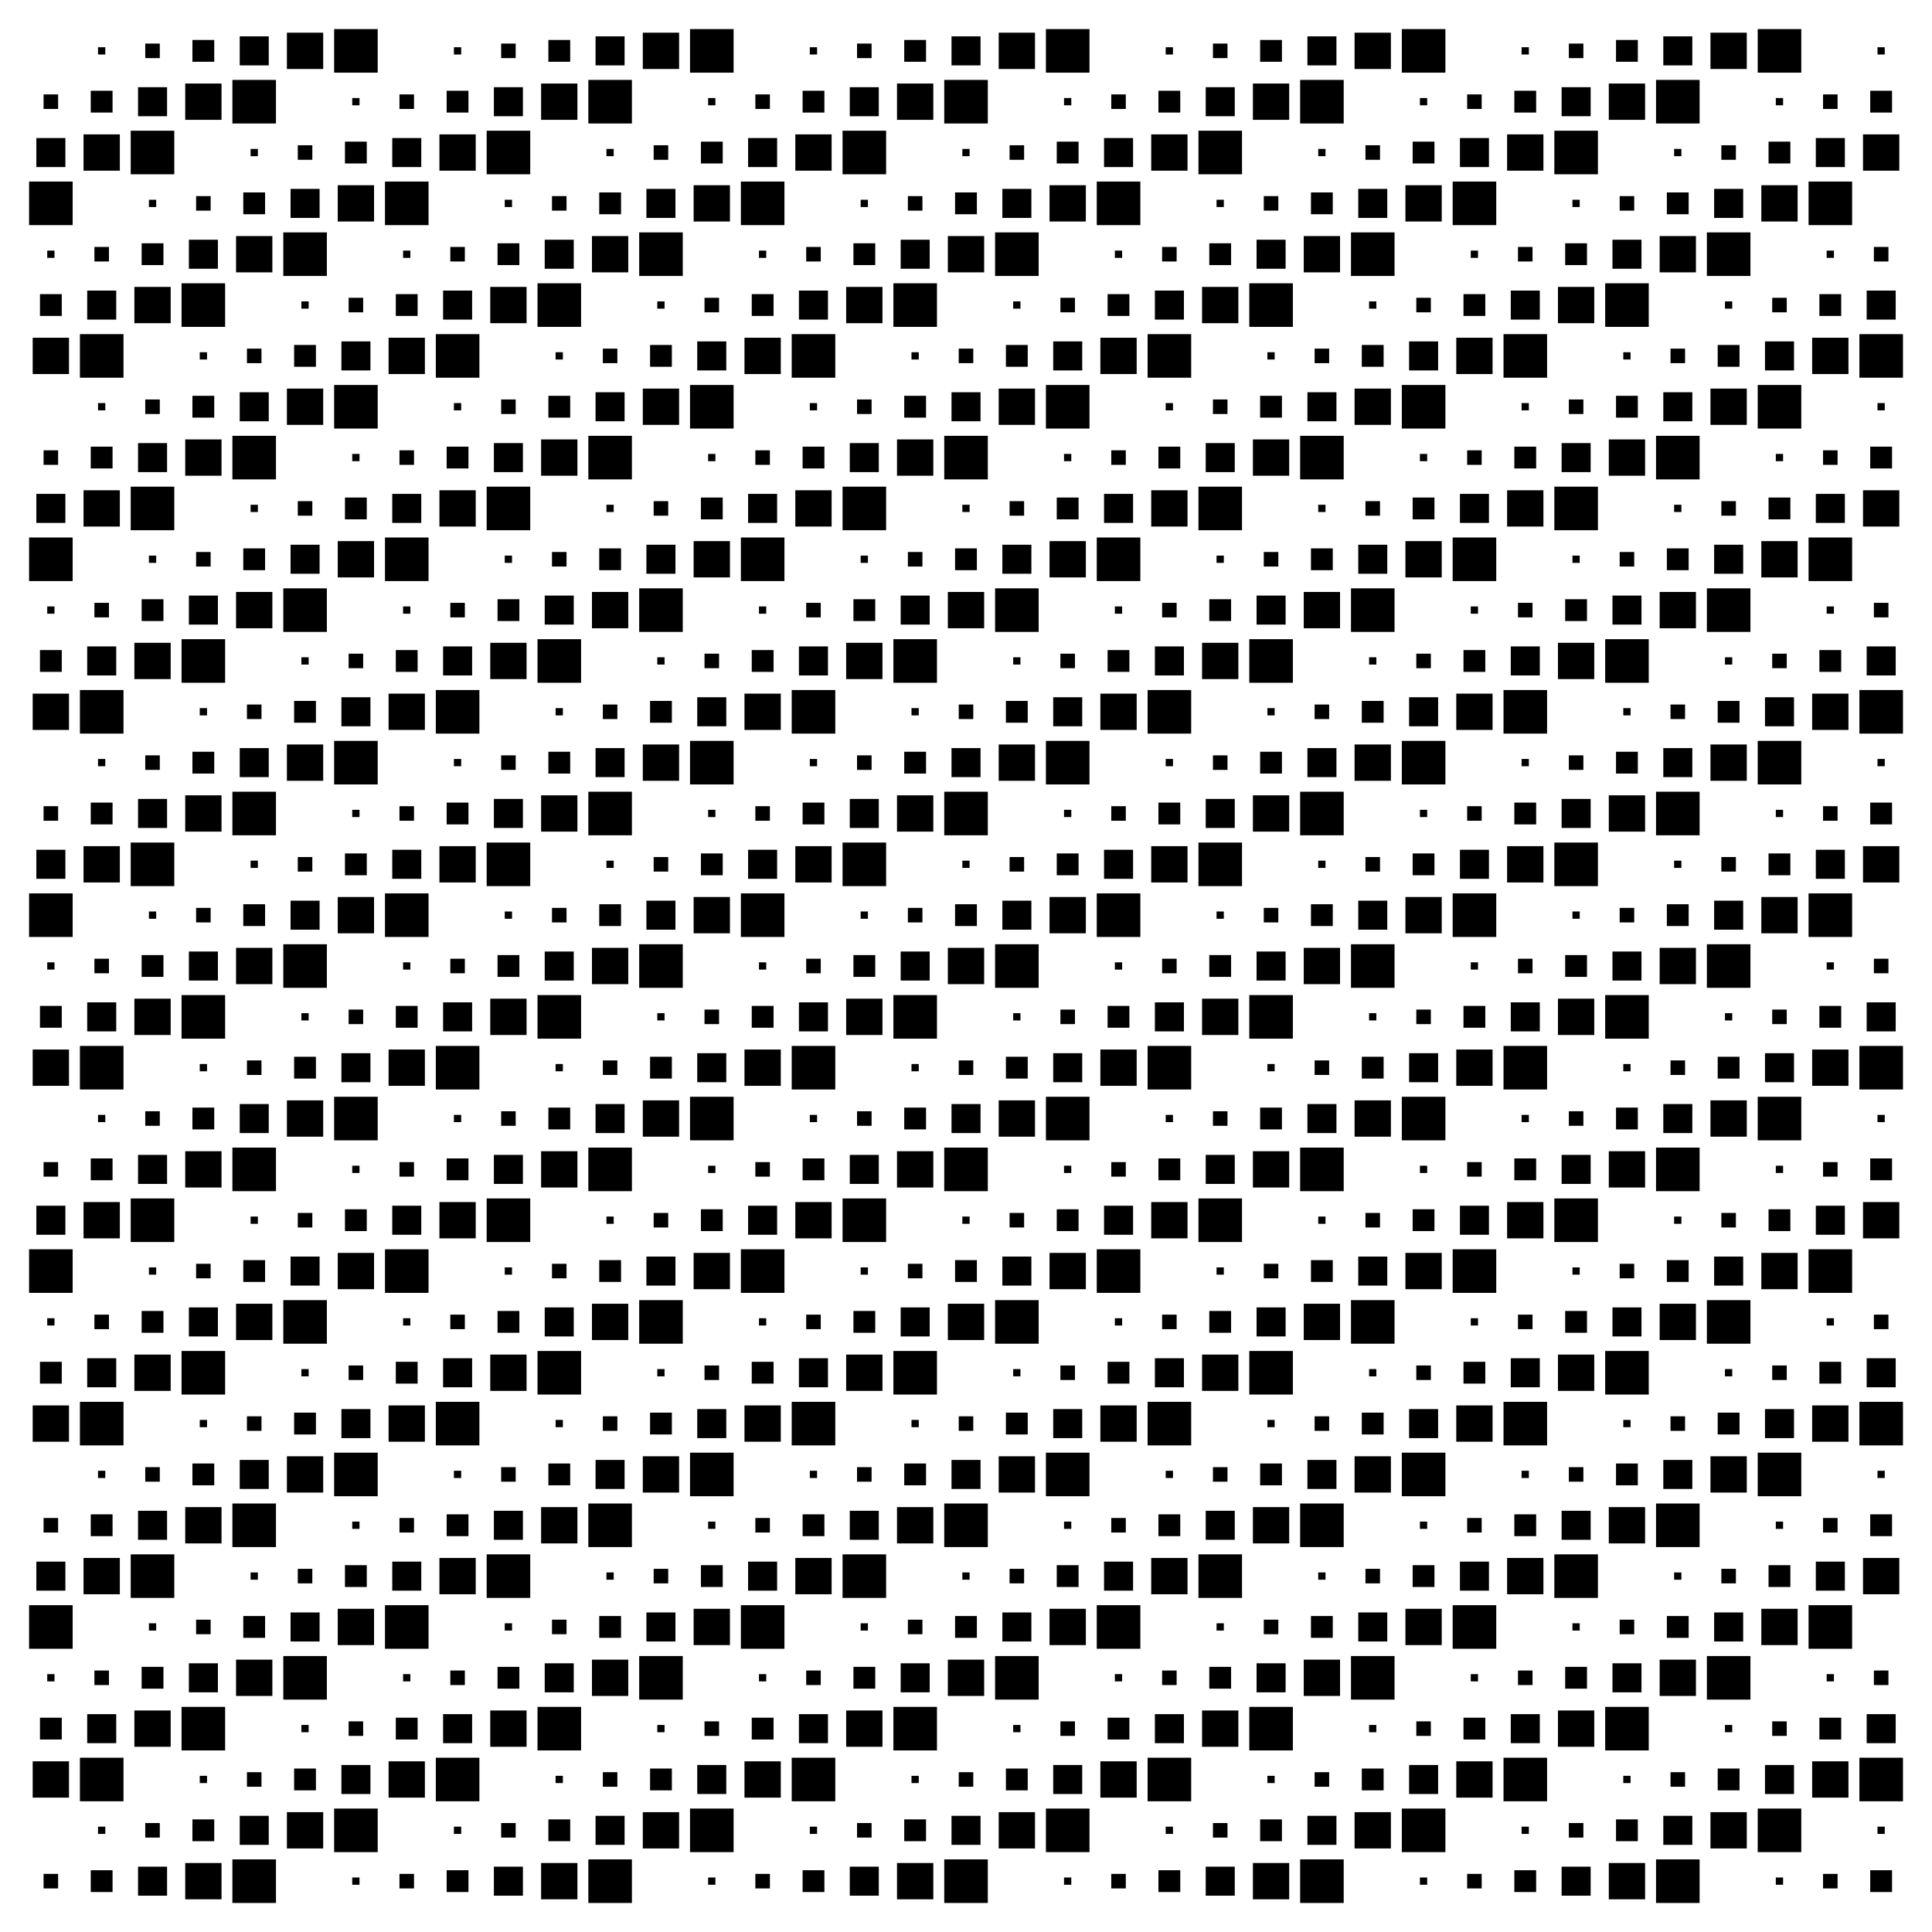 <?xml version="1.0" encoding="utf-8" ?>
<svg baseProfile="full" preserveAspectRatio="xMidYMid meet" version="1.1" viewBox="0,0,38,38" xmlns="http://www.w3.org/2000/svg" xmlns:ev="http://www.w3.org/2001/xml-events" xmlns:xlink="http://www.w3.org/1999/xlink"><defs><style type="text/css"><![CDATA[
            * {
                stroke-width: 0.1;
            }
        ]]></style></defs><g transform="translate(1,1)"><rect fill="black" height="0.0" width="0.0" x="0.0" y="0.0" /><rect fill="black" height="0.143" width="0.143" x="0.928" y="-0.071" /><rect fill="black" height="0.286" width="0.286" x="1.857" y="-0.143" /><rect fill="black" height="0.429" width="0.429" x="2.785" y="-0.214" /><rect fill="black" height="0.571" width="0.571" x="3.715" y="-0.285" /><rect fill="black" height="0.714" width="0.714" x="4.643" y="-0.357" /><rect fill="black" height="0.857" width="0.857" x="5.572" y="-0.428" /><rect fill="black" height="0.0" width="0.0" x="7.0" y="0.0" /><rect fill="black" height="0.143" width="0.143" x="7.928" y="-0.071" /><rect fill="black" height="0.286" width="0.286" x="8.857" y="-0.143" /><rect fill="black" height="0.429" width="0.429" x="9.786" y="-0.214" /><rect fill="black" height="0.571" width="0.571" x="10.714" y="-0.285" /><rect fill="black" height="0.714" width="0.714" x="11.643" y="-0.357" /><rect fill="black" height="0.857" width="0.857" x="12.572" y="-0.428" /><rect fill="black" height="0.0" width="0.0" x="14.0" y="0.0" /><rect fill="black" height="0.143" width="0.143" x="14.928" y="-0.071" /><rect fill="black" height="0.286" width="0.286" x="15.857" y="-0.143" /><rect fill="black" height="0.429" width="0.429" x="16.785" y="-0.214" /><rect fill="black" height="0.571" width="0.571" x="17.715" y="-0.285" /><rect fill="black" height="0.714" width="0.714" x="18.643" y="-0.357" /><rect fill="black" height="0.857" width="0.857" x="19.572" y="-0.428" /><rect fill="black" height="0.0" width="0.0" x="21.0" y="0.0" /><rect fill="black" height="0.143" width="0.143" x="21.928" y="-0.071" /><rect fill="black" height="0.286" width="0.286" x="22.857" y="-0.143" /><rect fill="black" height="0.429" width="0.429" x="23.785" y="-0.214" /><rect fill="black" height="0.571" width="0.571" x="24.715" y="-0.285" /><rect fill="black" height="0.714" width="0.714" x="25.643" y="-0.357" /><rect fill="black" height="0.857" width="0.857" x="26.572" y="-0.428" /><rect fill="black" height="0.0" width="0.0" x="28.0" y="0.0" /><rect fill="black" height="0.143" width="0.143" x="28.928" y="-0.071" /><rect fill="black" height="0.286" width="0.286" x="29.857" y="-0.143" /><rect fill="black" height="0.429" width="0.429" x="30.785" y="-0.214" /><rect fill="black" height="0.571" width="0.571" x="31.715" y="-0.285" /><rect fill="black" height="0.714" width="0.714" x="32.643" y="-0.357" /><rect fill="black" height="0.857" width="0.857" x="33.572" y="-0.428" /><rect fill="black" height="0.0" width="0.0" x="35.0" y="0.0" /><rect fill="black" height="0.143" width="0.143" x="35.928" y="-0.071" /><rect fill="black" height="0.286" width="0.286" x="-0.143" y="0.857" /><rect fill="black" height="0.429" width="0.429" x="0.785" y="0.785" /><rect fill="black" height="0.571" width="0.571" x="1.715" y="0.715" /><rect fill="black" height="0.714" width="0.714" x="2.643" y="0.643" /><rect fill="black" height="0.857" width="0.857" x="3.571" y="0.572" /><rect fill="black" height="0.0" width="0.0" x="5.0" y="1.0" /><rect fill="black" height="0.143" width="0.143" x="5.928" y="0.928" /><rect fill="black" height="0.286" width="0.286" x="6.857" y="0.857" /><rect fill="black" height="0.429" width="0.429" x="7.785" y="0.785" /><rect fill="black" height="0.571" width="0.571" x="8.714" y="0.715" /><rect fill="black" height="0.714" width="0.714" x="9.643" y="0.643" /><rect fill="black" height="0.857" width="0.857" x="10.572" y="0.572" /><rect fill="black" height="0.0" width="0.0" x="12.0" y="1.0" /><rect fill="black" height="0.143" width="0.143" x="12.928" y="0.928" /><rect fill="black" height="0.286" width="0.286" x="13.857" y="0.857" /><rect fill="black" height="0.429" width="0.429" x="14.786" y="0.785" /><rect fill="black" height="0.571" width="0.571" x="15.714" y="0.715" /><rect fill="black" height="0.714" width="0.714" x="16.643" y="0.643" /><rect fill="black" height="0.857" width="0.857" x="17.572" y="0.572" /><rect fill="black" height="0.0" width="0.0" x="19.0" y="1.0" /><rect fill="black" height="0.143" width="0.143" x="19.928" y="0.928" /><rect fill="black" height="0.286" width="0.286" x="20.857" y="0.857" /><rect fill="black" height="0.429" width="0.429" x="21.785" y="0.785" /><rect fill="black" height="0.571" width="0.571" x="22.715" y="0.715" /><rect fill="black" height="0.714" width="0.714" x="23.643" y="0.643" /><rect fill="black" height="0.857" width="0.857" x="24.572" y="0.572" /><rect fill="black" height="0.0" width="0.0" x="26.0" y="1.0" /><rect fill="black" height="0.143" width="0.143" x="26.928" y="0.928" /><rect fill="black" height="0.286" width="0.286" x="27.857" y="0.857" /><rect fill="black" height="0.429" width="0.429" x="28.785" y="0.785" /><rect fill="black" height="0.571" width="0.571" x="29.715" y="0.715" /><rect fill="black" height="0.714" width="0.714" x="30.643" y="0.643" /><rect fill="black" height="0.857" width="0.857" x="31.572" y="0.572" /><rect fill="black" height="0.0" width="0.0" x="33.0" y="1.0" /><rect fill="black" height="0.143" width="0.143" x="33.928" y="0.928" /><rect fill="black" height="0.286" width="0.286" x="34.857" y="0.857" /><rect fill="black" height="0.429" width="0.429" x="35.785" y="0.785" /><rect fill="black" height="0.571" width="0.571" x="-0.285" y="1.715" /><rect fill="black" height="0.714" width="0.714" x="0.643" y="1.643" /><rect fill="black" height="0.857" width="0.857" x="1.571" y="1.571" /><rect fill="black" height="0.0" width="0.0" x="3.0" y="2.0" /><rect fill="black" height="0.143" width="0.143" x="3.929" y="1.929" /><rect fill="black" height="0.286" width="0.286" x="4.857" y="1.857" /><rect fill="black" height="0.429" width="0.429" x="5.785" y="1.786" /><rect fill="black" height="0.571" width="0.571" x="6.715" y="1.715" /><rect fill="black" height="0.714" width="0.714" x="7.643" y="1.643" /><rect fill="black" height="0.857" width="0.857" x="8.572" y="1.571" /><rect fill="black" height="0.0" width="0.0" x="10.0" y="2.0" /><rect fill="black" height="0.143" width="0.143" x="10.928" y="1.929" /><rect fill="black" height="0.286" width="0.286" x="11.857" y="1.857" /><rect fill="black" height="0.429" width="0.429" x="12.786" y="1.786" /><rect fill="black" height="0.571" width="0.571" x="13.714" y="1.715" /><rect fill="black" height="0.714" width="0.714" x="14.643" y="1.643" /><rect fill="black" height="0.857" width="0.857" x="15.572" y="1.571" /><rect fill="black" height="0.0" width="0.0" x="17.0" y="2.0" /><rect fill="black" height="0.143" width="0.143" x="17.928" y="1.929" /><rect fill="black" height="0.286" width="0.286" x="18.857" y="1.857" /><rect fill="black" height="0.429" width="0.429" x="19.785" y="1.786" /><rect fill="black" height="0.571" width="0.571" x="20.715" y="1.715" /><rect fill="black" height="0.714" width="0.714" x="21.643" y="1.643" /><rect fill="black" height="0.857" width="0.857" x="22.572" y="1.571" /><rect fill="black" height="0.0" width="0.0" x="24.0" y="2.0" /><rect fill="black" height="0.143" width="0.143" x="24.928" y="1.929" /><rect fill="black" height="0.286" width="0.286" x="25.857" y="1.857" /><rect fill="black" height="0.429" width="0.429" x="26.785" y="1.786" /><rect fill="black" height="0.571" width="0.571" x="27.715" y="1.715" /><rect fill="black" height="0.714" width="0.714" x="28.643" y="1.643" /><rect fill="black" height="0.857" width="0.857" x="29.572" y="1.571" /><rect fill="black" height="0.0" width="0.0" x="31.0" y="2.0" /><rect fill="black" height="0.143" width="0.143" x="31.928" y="1.929" /><rect fill="black" height="0.286" width="0.286" x="32.857" y="1.857" /><rect fill="black" height="0.429" width="0.429" x="33.785" y="1.786" /><rect fill="black" height="0.571" width="0.571" x="34.715" y="1.715" /><rect fill="black" height="0.714" width="0.714" x="35.643" y="1.643" /><rect fill="black" height="0.857" width="0.857" x="-0.428" y="2.571" /><rect fill="black" height="0.0" width="0.0" x="1.0" y="3.0" /><rect fill="black" height="0.143" width="0.143" x="1.929" y="2.929" /><rect fill="black" height="0.286" width="0.286" x="2.857" y="2.857" /><rect fill="black" height="0.429" width="0.429" x="3.785" y="2.785" /><rect fill="black" height="0.571" width="0.571" x="4.715" y="2.715" /><rect fill="black" height="0.714" width="0.714" x="5.643" y="2.643" /><rect fill="black" height="0.857" width="0.857" x="6.572" y="2.571" /><rect fill="black" height="0.0" width="0.0" x="8.0" y="3.0" /><rect fill="black" height="0.143" width="0.143" x="8.928" y="2.929" /><rect fill="black" height="0.286" width="0.286" x="9.857" y="2.857" /><rect fill="black" height="0.429" width="0.429" x="10.786" y="2.785" /><rect fill="black" height="0.571" width="0.571" x="11.714" y="2.715" /><rect fill="black" height="0.714" width="0.714" x="12.643" y="2.643" /><rect fill="black" height="0.857" width="0.857" x="13.572" y="2.571" /><rect fill="black" height="0.0" width="0.0" x="15.0" y="3.0" /><rect fill="black" height="0.143" width="0.143" x="15.928" y="2.929" /><rect fill="black" height="0.286" width="0.286" x="16.857" y="2.857" /><rect fill="black" height="0.429" width="0.429" x="17.785" y="2.785" /><rect fill="black" height="0.571" width="0.571" x="18.715" y="2.715" /><rect fill="black" height="0.714" width="0.714" x="19.643" y="2.643" /><rect fill="black" height="0.857" width="0.857" x="20.572" y="2.571" /><rect fill="black" height="0.0" width="0.0" x="22.0" y="3.0" /><rect fill="black" height="0.143" width="0.143" x="22.928" y="2.929" /><rect fill="black" height="0.286" width="0.286" x="23.857" y="2.857" /><rect fill="black" height="0.429" width="0.429" x="24.785" y="2.785" /><rect fill="black" height="0.571" width="0.571" x="25.715" y="2.715" /><rect fill="black" height="0.714" width="0.714" x="26.643" y="2.643" /><rect fill="black" height="0.857" width="0.857" x="27.572" y="2.571" /><rect fill="black" height="0.0" width="0.0" x="29.0" y="3.0" /><rect fill="black" height="0.143" width="0.143" x="29.928" y="2.929" /><rect fill="black" height="0.286" width="0.286" x="30.857" y="2.857" /><rect fill="black" height="0.429" width="0.429" x="31.785" y="2.785" /><rect fill="black" height="0.571" width="0.571" x="32.715" y="2.715" /><rect fill="black" height="0.714" width="0.714" x="33.643" y="2.643" /><rect fill="black" height="0.857" width="0.857" x="34.572" y="2.571" /><rect fill="black" height="0.0" width="0.0" x="36.0" y="3.0" /><rect fill="black" height="0.143" width="0.143" x="-0.071" y="3.929" /><rect fill="black" height="0.286" width="0.286" x="0.857" y="3.857" /><rect fill="black" height="0.429" width="0.429" x="1.786" y="3.785" /><rect fill="black" height="0.571" width="0.571" x="2.715" y="3.715" /><rect fill="black" height="0.714" width="0.714" x="3.643" y="3.643" /><rect fill="black" height="0.857" width="0.857" x="4.572" y="3.571" /><rect fill="black" height="0.0" width="0.0" x="6.0" y="4.0" /><rect fill="black" height="0.143" width="0.143" x="6.928" y="3.929" /><rect fill="black" height="0.286" width="0.286" x="7.857" y="3.857" /><rect fill="black" height="0.429" width="0.429" x="8.786" y="3.785" /><rect fill="black" height="0.571" width="0.571" x="9.714" y="3.715" /><rect fill="black" height="0.714" width="0.714" x="10.643" y="3.643" /><rect fill="black" height="0.857" width="0.857" x="11.572" y="3.571" /><rect fill="black" height="0.0" width="0.0" x="13.0" y="4.0" /><rect fill="black" height="0.143" width="0.143" x="13.928" y="3.929" /><rect fill="black" height="0.286" width="0.286" x="14.857" y="3.857" /><rect fill="black" height="0.429" width="0.429" x="15.786" y="3.785" /><rect fill="black" height="0.571" width="0.571" x="16.715" y="3.715" /><rect fill="black" height="0.714" width="0.714" x="17.643" y="3.643" /><rect fill="black" height="0.857" width="0.857" x="18.572" y="3.571" /><rect fill="black" height="0.0" width="0.0" x="20.0" y="4.0" /><rect fill="black" height="0.143" width="0.143" x="20.928" y="3.929" /><rect fill="black" height="0.286" width="0.286" x="21.857" y="3.857" /><rect fill="black" height="0.429" width="0.429" x="22.785" y="3.785" /><rect fill="black" height="0.571" width="0.571" x="23.715" y="3.715" /><rect fill="black" height="0.714" width="0.714" x="24.643" y="3.643" /><rect fill="black" height="0.857" width="0.857" x="25.572" y="3.571" /><rect fill="black" height="0.0" width="0.0" x="27.0" y="4.0" /><rect fill="black" height="0.143" width="0.143" x="27.928" y="3.929" /><rect fill="black" height="0.286" width="0.286" x="28.857" y="3.857" /><rect fill="black" height="0.429" width="0.429" x="29.785" y="3.785" /><rect fill="black" height="0.571" width="0.571" x="30.715" y="3.715" /><rect fill="black" height="0.714" width="0.714" x="31.643" y="3.643" /><rect fill="black" height="0.857" width="0.857" x="32.572" y="3.571" /><rect fill="black" height="0.0" width="0.0" x="34.0" y="4.0" /><rect fill="black" height="0.143" width="0.143" x="34.928" y="3.929" /><rect fill="black" height="0.286" width="0.286" x="35.857" y="3.857" /><rect fill="black" height="0.429" width="0.429" x="-0.214" y="4.785" /><rect fill="black" height="0.571" width="0.571" x="0.715" y="4.715" /><rect fill="black" height="0.714" width="0.714" x="1.643" y="4.643" /><rect fill="black" height="0.857" width="0.857" x="2.571" y="4.572" /><rect fill="black" height="0.0" width="0.0" x="4.0" y="5.0" /><rect fill="black" height="0.143" width="0.143" x="4.928" y="4.928" /><rect fill="black" height="0.286" width="0.286" x="5.857" y="4.857" /><rect fill="black" height="0.429" width="0.429" x="6.785" y="4.785" /><rect fill="black" height="0.571" width="0.571" x="7.715" y="4.715" /><rect fill="black" height="0.714" width="0.714" x="8.643" y="4.643" /><rect fill="black" height="0.857" width="0.857" x="9.572" y="4.572" /><rect fill="black" height="0.0" width="0.0" x="11.0" y="5.0" /><rect fill="black" height="0.143" width="0.143" x="11.928" y="4.928" /><rect fill="black" height="0.286" width="0.286" x="12.857" y="4.857" /><rect fill="black" height="0.429" width="0.429" x="13.786" y="4.785" /><rect fill="black" height="0.571" width="0.571" x="14.714" y="4.715" /><rect fill="black" height="0.714" width="0.714" x="15.643" y="4.643" /><rect fill="black" height="0.857" width="0.857" x="16.572" y="4.572" /><rect fill="black" height="0.0" width="0.0" x="18.0" y="5.0" /><rect fill="black" height="0.143" width="0.143" x="18.928" y="4.928" /><rect fill="black" height="0.286" width="0.286" x="19.857" y="4.857" /><rect fill="black" height="0.429" width="0.429" x="20.785" y="4.785" /><rect fill="black" height="0.571" width="0.571" x="21.715" y="4.715" /><rect fill="black" height="0.714" width="0.714" x="22.643" y="4.643" /><rect fill="black" height="0.857" width="0.857" x="23.572" y="4.572" /><rect fill="black" height="0.0" width="0.0" x="25.0" y="5.0" /><rect fill="black" height="0.143" width="0.143" x="25.928" y="4.928" /><rect fill="black" height="0.286" width="0.286" x="26.857" y="4.857" /><rect fill="black" height="0.429" width="0.429" x="27.785" y="4.785" /><rect fill="black" height="0.571" width="0.571" x="28.715" y="4.715" /><rect fill="black" height="0.714" width="0.714" x="29.643" y="4.643" /><rect fill="black" height="0.857" width="0.857" x="30.572" y="4.572" /><rect fill="black" height="0.0" width="0.0" x="32.0" y="5.0" /><rect fill="black" height="0.143" width="0.143" x="32.928" y="4.928" /><rect fill="black" height="0.286" width="0.286" x="33.857" y="4.857" /><rect fill="black" height="0.429" width="0.429" x="34.785" y="4.785" /><rect fill="black" height="0.571" width="0.571" x="35.715" y="4.715" /><rect fill="black" height="0.714" width="0.714" x="-0.357" y="5.643" /><rect fill="black" height="0.857" width="0.857" x="0.572" y="5.572" /><rect fill="black" height="0.0" width="0.0" x="2.0" y="6.0" /><rect fill="black" height="0.143" width="0.143" x="2.929" y="5.928" /><rect fill="black" height="0.286" width="0.286" x="3.857" y="5.857" /><rect fill="black" height="0.429" width="0.429" x="4.785" y="5.785" /><rect fill="black" height="0.571" width="0.571" x="5.715" y="5.715" /><rect fill="black" height="0.714" width="0.714" x="6.643" y="5.643" /><rect fill="black" height="0.857" width="0.857" x="7.572" y="5.572" /><rect fill="black" height="0.0" width="0.0" x="9.0" y="6.0" /><rect fill="black" height="0.143" width="0.143" x="9.928" y="5.928" /><rect fill="black" height="0.286" width="0.286" x="10.857" y="5.857" /><rect fill="black" height="0.429" width="0.429" x="11.786" y="5.785" /><rect fill="black" height="0.571" width="0.571" x="12.714" y="5.715" /><rect fill="black" height="0.714" width="0.714" x="13.643" y="5.643" /><rect fill="black" height="0.857" width="0.857" x="14.572" y="5.572" /><rect fill="black" height="0.0" width="0.0" x="16.0" y="6.0" /><rect fill="black" height="0.143" width="0.143" x="16.928" y="5.928" /><rect fill="black" height="0.286" width="0.286" x="17.857" y="5.857" /><rect fill="black" height="0.429" width="0.429" x="18.785" y="5.785" /><rect fill="black" height="0.571" width="0.571" x="19.715" y="5.715" /><rect fill="black" height="0.714" width="0.714" x="20.643" y="5.643" /><rect fill="black" height="0.857" width="0.857" x="21.572" y="5.572" /><rect fill="black" height="0.0" width="0.0" x="23.0" y="6.0" /><rect fill="black" height="0.143" width="0.143" x="23.928" y="5.928" /><rect fill="black" height="0.286" width="0.286" x="24.857" y="5.857" /><rect fill="black" height="0.429" width="0.429" x="25.785" y="5.785" /><rect fill="black" height="0.571" width="0.571" x="26.715" y="5.715" /><rect fill="black" height="0.714" width="0.714" x="27.643" y="5.643" /><rect fill="black" height="0.857" width="0.857" x="28.572" y="5.572" /><rect fill="black" height="0.0" width="0.0" x="30.0" y="6.0" /><rect fill="black" height="0.143" width="0.143" x="30.928" y="5.928" /><rect fill="black" height="0.286" width="0.286" x="31.857" y="5.857" /><rect fill="black" height="0.429" width="0.429" x="32.785" y="5.785" /><rect fill="black" height="0.571" width="0.571" x="33.715" y="5.715" /><rect fill="black" height="0.714" width="0.714" x="34.643" y="5.643" /><rect fill="black" height="0.857" width="0.857" x="35.572" y="5.572" /><rect fill="black" height="0.0" width="0.0" x="0.0" y="7.0" /><rect fill="black" height="0.143" width="0.143" x="0.928" y="6.928" /><rect fill="black" height="0.286" width="0.286" x="1.857" y="6.857" /><rect fill="black" height="0.429" width="0.429" x="2.785" y="6.785" /><rect fill="black" height="0.571" width="0.571" x="3.715" y="6.715" /><rect fill="black" height="0.714" width="0.714" x="4.643" y="6.643" /><rect fill="black" height="0.857" width="0.857" x="5.572" y="6.572" /><rect fill="black" height="0.0" width="0.0" x="7.0" y="7.0" /><rect fill="black" height="0.143" width="0.143" x="7.928" y="6.928" /><rect fill="black" height="0.286" width="0.286" x="8.857" y="6.857" /><rect fill="black" height="0.429" width="0.429" x="9.786" y="6.785" /><rect fill="black" height="0.571" width="0.571" x="10.714" y="6.715" /><rect fill="black" height="0.714" width="0.714" x="11.643" y="6.643" /><rect fill="black" height="0.857" width="0.857" x="12.572" y="6.572" /><rect fill="black" height="0.0" width="0.0" x="14.0" y="7.0" /><rect fill="black" height="0.143" width="0.143" x="14.928" y="6.928" /><rect fill="black" height="0.286" width="0.286" x="15.857" y="6.857" /><rect fill="black" height="0.429" width="0.429" x="16.785" y="6.785" /><rect fill="black" height="0.571" width="0.571" x="17.715" y="6.715" /><rect fill="black" height="0.714" width="0.714" x="18.643" y="6.643" /><rect fill="black" height="0.857" width="0.857" x="19.572" y="6.572" /><rect fill="black" height="0.0" width="0.0" x="21.0" y="7.0" /><rect fill="black" height="0.143" width="0.143" x="21.928" y="6.928" /><rect fill="black" height="0.286" width="0.286" x="22.857" y="6.857" /><rect fill="black" height="0.429" width="0.429" x="23.785" y="6.785" /><rect fill="black" height="0.571" width="0.571" x="24.715" y="6.715" /><rect fill="black" height="0.714" width="0.714" x="25.643" y="6.643" /><rect fill="black" height="0.857" width="0.857" x="26.572" y="6.572" /><rect fill="black" height="0.0" width="0.0" x="28.0" y="7.0" /><rect fill="black" height="0.143" width="0.143" x="28.928" y="6.928" /><rect fill="black" height="0.286" width="0.286" x="29.857" y="6.857" /><rect fill="black" height="0.429" width="0.429" x="30.785" y="6.785" /><rect fill="black" height="0.571" width="0.571" x="31.715" y="6.715" /><rect fill="black" height="0.714" width="0.714" x="32.643" y="6.643" /><rect fill="black" height="0.857" width="0.857" x="33.572" y="6.572" /><rect fill="black" height="0.0" width="0.0" x="35.0" y="7.0" /><rect fill="black" height="0.143" width="0.143" x="35.928" y="6.928" /><rect fill="black" height="0.286" width="0.286" x="-0.143" y="7.857" /><rect fill="black" height="0.429" width="0.429" x="0.785" y="7.785" /><rect fill="black" height="0.571" width="0.571" x="1.715" y="7.715" /><rect fill="black" height="0.714" width="0.714" x="2.643" y="7.643" /><rect fill="black" height="0.857" width="0.857" x="3.571" y="7.572" /><rect fill="black" height="0.0" width="0.0" x="5.0" y="8.0" /><rect fill="black" height="0.143" width="0.143" x="5.928" y="7.928" /><rect fill="black" height="0.286" width="0.286" x="6.857" y="7.857" /><rect fill="black" height="0.429" width="0.429" x="7.785" y="7.785" /><rect fill="black" height="0.571" width="0.571" x="8.714" y="7.715" /><rect fill="black" height="0.714" width="0.714" x="9.643" y="7.643" /><rect fill="black" height="0.857" width="0.857" x="10.572" y="7.572" /><rect fill="black" height="0.0" width="0.0" x="12.0" y="8.0" /><rect fill="black" height="0.143" width="0.143" x="12.928" y="7.928" /><rect fill="black" height="0.286" width="0.286" x="13.857" y="7.857" /><rect fill="black" height="0.429" width="0.429" x="14.786" y="7.785" /><rect fill="black" height="0.571" width="0.571" x="15.714" y="7.715" /><rect fill="black" height="0.714" width="0.714" x="16.643" y="7.643" /><rect fill="black" height="0.857" width="0.857" x="17.572" y="7.572" /><rect fill="black" height="0.0" width="0.0" x="19.0" y="8.0" /><rect fill="black" height="0.143" width="0.143" x="19.928" y="7.928" /><rect fill="black" height="0.286" width="0.286" x="20.857" y="7.857" /><rect fill="black" height="0.429" width="0.429" x="21.785" y="7.785" /><rect fill="black" height="0.571" width="0.571" x="22.715" y="7.715" /><rect fill="black" height="0.714" width="0.714" x="23.643" y="7.643" /><rect fill="black" height="0.857" width="0.857" x="24.572" y="7.572" /><rect fill="black" height="0.0" width="0.0" x="26.0" y="8.0" /><rect fill="black" height="0.143" width="0.143" x="26.928" y="7.928" /><rect fill="black" height="0.286" width="0.286" x="27.857" y="7.857" /><rect fill="black" height="0.429" width="0.429" x="28.785" y="7.785" /><rect fill="black" height="0.571" width="0.571" x="29.715" y="7.715" /><rect fill="black" height="0.714" width="0.714" x="30.643" y="7.643" /><rect fill="black" height="0.857" width="0.857" x="31.572" y="7.572" /><rect fill="black" height="0.0" width="0.0" x="33.0" y="8.0" /><rect fill="black" height="0.143" width="0.143" x="33.928" y="7.928" /><rect fill="black" height="0.286" width="0.286" x="34.857" y="7.857" /><rect fill="black" height="0.429" width="0.429" x="35.785" y="7.785" /><rect fill="black" height="0.571" width="0.571" x="-0.285" y="8.714" /><rect fill="black" height="0.714" width="0.714" x="0.643" y="8.643" /><rect fill="black" height="0.857" width="0.857" x="1.571" y="8.572" /><rect fill="black" height="0.0" width="0.0" x="3.0" y="9.0" /><rect fill="black" height="0.143" width="0.143" x="3.929" y="8.928" /><rect fill="black" height="0.286" width="0.286" x="4.857" y="8.857" /><rect fill="black" height="0.429" width="0.429" x="5.785" y="8.786" /><rect fill="black" height="0.571" width="0.571" x="6.715" y="8.714" /><rect fill="black" height="0.714" width="0.714" x="7.643" y="8.643" /><rect fill="black" height="0.857" width="0.857" x="8.572" y="8.572" /><rect fill="black" height="0.0" width="0.0" x="10.0" y="9.0" /><rect fill="black" height="0.143" width="0.143" x="10.928" y="8.928" /><rect fill="black" height="0.286" width="0.286" x="11.857" y="8.857" /><rect fill="black" height="0.429" width="0.429" x="12.786" y="8.786" /><rect fill="black" height="0.571" width="0.571" x="13.714" y="8.714" /><rect fill="black" height="0.714" width="0.714" x="14.643" y="8.643" /><rect fill="black" height="0.857" width="0.857" x="15.572" y="8.572" /><rect fill="black" height="0.0" width="0.0" x="17.0" y="9.0" /><rect fill="black" height="0.143" width="0.143" x="17.928" y="8.928" /><rect fill="black" height="0.286" width="0.286" x="18.857" y="8.857" /><rect fill="black" height="0.429" width="0.429" x="19.785" y="8.786" /><rect fill="black" height="0.571" width="0.571" x="20.715" y="8.714" /><rect fill="black" height="0.714" width="0.714" x="21.643" y="8.643" /><rect fill="black" height="0.857" width="0.857" x="22.572" y="8.572" /><rect fill="black" height="0.0" width="0.0" x="24.0" y="9.0" /><rect fill="black" height="0.143" width="0.143" x="24.928" y="8.928" /><rect fill="black" height="0.286" width="0.286" x="25.857" y="8.857" /><rect fill="black" height="0.429" width="0.429" x="26.785" y="8.786" /><rect fill="black" height="0.571" width="0.571" x="27.715" y="8.714" /><rect fill="black" height="0.714" width="0.714" x="28.643" y="8.643" /><rect fill="black" height="0.857" width="0.857" x="29.572" y="8.572" /><rect fill="black" height="0.0" width="0.0" x="31.0" y="9.0" /><rect fill="black" height="0.143" width="0.143" x="31.928" y="8.928" /><rect fill="black" height="0.286" width="0.286" x="32.857" y="8.857" /><rect fill="black" height="0.429" width="0.429" x="33.785" y="8.786" /><rect fill="black" height="0.571" width="0.571" x="34.715" y="8.714" /><rect fill="black" height="0.714" width="0.714" x="35.643" y="8.643" /><rect fill="black" height="0.857" width="0.857" x="-0.428" y="9.572" /><rect fill="black" height="0.0" width="0.0" x="1.0" y="10.0" /><rect fill="black" height="0.143" width="0.143" x="1.929" y="9.928" /><rect fill="black" height="0.286" width="0.286" x="2.857" y="9.857" /><rect fill="black" height="0.429" width="0.429" x="3.785" y="9.786" /><rect fill="black" height="0.571" width="0.571" x="4.715" y="9.714" /><rect fill="black" height="0.714" width="0.714" x="5.643" y="9.643" /><rect fill="black" height="0.857" width="0.857" x="6.572" y="9.572" /><rect fill="black" height="0.0" width="0.0" x="8.0" y="10.0" /><rect fill="black" height="0.143" width="0.143" x="8.928" y="9.928" /><rect fill="black" height="0.286" width="0.286" x="9.857" y="9.857" /><rect fill="black" height="0.429" width="0.429" x="10.786" y="9.786" /><rect fill="black" height="0.571" width="0.571" x="11.714" y="9.714" /><rect fill="black" height="0.714" width="0.714" x="12.643" y="9.643" /><rect fill="black" height="0.857" width="0.857" x="13.572" y="9.572" /><rect fill="black" height="0.0" width="0.0" x="15.0" y="10.0" /><rect fill="black" height="0.143" width="0.143" x="15.928" y="9.928" /><rect fill="black" height="0.286" width="0.286" x="16.857" y="9.857" /><rect fill="black" height="0.429" width="0.429" x="17.785" y="9.786" /><rect fill="black" height="0.571" width="0.571" x="18.715" y="9.714" /><rect fill="black" height="0.714" width="0.714" x="19.643" y="9.643" /><rect fill="black" height="0.857" width="0.857" x="20.572" y="9.572" /><rect fill="black" height="0.0" width="0.0" x="22.0" y="10.0" /><rect fill="black" height="0.143" width="0.143" x="22.928" y="9.928" /><rect fill="black" height="0.286" width="0.286" x="23.857" y="9.857" /><rect fill="black" height="0.429" width="0.429" x="24.785" y="9.786" /><rect fill="black" height="0.571" width="0.571" x="25.715" y="9.714" /><rect fill="black" height="0.714" width="0.714" x="26.643" y="9.643" /><rect fill="black" height="0.857" width="0.857" x="27.572" y="9.572" /><rect fill="black" height="0.0" width="0.0" x="29.0" y="10.0" /><rect fill="black" height="0.143" width="0.143" x="29.928" y="9.928" /><rect fill="black" height="0.286" width="0.286" x="30.857" y="9.857" /><rect fill="black" height="0.429" width="0.429" x="31.785" y="9.786" /><rect fill="black" height="0.571" width="0.571" x="32.715" y="9.714" /><rect fill="black" height="0.714" width="0.714" x="33.643" y="9.643" /><rect fill="black" height="0.857" width="0.857" x="34.572" y="9.572" /><rect fill="black" height="0.0" width="0.0" x="36.0" y="10.0" /><rect fill="black" height="0.143" width="0.143" x="-0.071" y="10.928" /><rect fill="black" height="0.286" width="0.286" x="0.857" y="10.857" /><rect fill="black" height="0.429" width="0.429" x="1.786" y="10.786" /><rect fill="black" height="0.571" width="0.571" x="2.715" y="10.714" /><rect fill="black" height="0.714" width="0.714" x="3.643" y="10.643" /><rect fill="black" height="0.857" width="0.857" x="4.572" y="10.572" /><rect fill="black" height="0.0" width="0.0" x="6.0" y="11.0" /><rect fill="black" height="0.143" width="0.143" x="6.928" y="10.928" /><rect fill="black" height="0.286" width="0.286" x="7.857" y="10.857" /><rect fill="black" height="0.429" width="0.429" x="8.786" y="10.786" /><rect fill="black" height="0.571" width="0.571" x="9.714" y="10.714" /><rect fill="black" height="0.714" width="0.714" x="10.643" y="10.643" /><rect fill="black" height="0.857" width="0.857" x="11.572" y="10.572" /><rect fill="black" height="0.0" width="0.0" x="13.0" y="11.0" /><rect fill="black" height="0.143" width="0.143" x="13.928" y="10.928" /><rect fill="black" height="0.286" width="0.286" x="14.857" y="10.857" /><rect fill="black" height="0.429" width="0.429" x="15.786" y="10.786" /><rect fill="black" height="0.571" width="0.571" x="16.715" y="10.714" /><rect fill="black" height="0.714" width="0.714" x="17.643" y="10.643" /><rect fill="black" height="0.857" width="0.857" x="18.572" y="10.572" /><rect fill="black" height="0.0" width="0.0" x="20.0" y="11.0" /><rect fill="black" height="0.143" width="0.143" x="20.928" y="10.928" /><rect fill="black" height="0.286" width="0.286" x="21.857" y="10.857" /><rect fill="black" height="0.429" width="0.429" x="22.785" y="10.786" /><rect fill="black" height="0.571" width="0.571" x="23.715" y="10.714" /><rect fill="black" height="0.714" width="0.714" x="24.643" y="10.643" /><rect fill="black" height="0.857" width="0.857" x="25.572" y="10.572" /><rect fill="black" height="0.0" width="0.0" x="27.0" y="11.0" /><rect fill="black" height="0.143" width="0.143" x="27.928" y="10.928" /><rect fill="black" height="0.286" width="0.286" x="28.857" y="10.857" /><rect fill="black" height="0.429" width="0.429" x="29.785" y="10.786" /><rect fill="black" height="0.571" width="0.571" x="30.715" y="10.714" /><rect fill="black" height="0.714" width="0.714" x="31.643" y="10.643" /><rect fill="black" height="0.857" width="0.857" x="32.572" y="10.572" /><rect fill="black" height="0.0" width="0.0" x="34.0" y="11.0" /><rect fill="black" height="0.143" width="0.143" x="34.928" y="10.928" /><rect fill="black" height="0.286" width="0.286" x="35.857" y="10.857" /><rect fill="black" height="0.429" width="0.429" x="-0.214" y="11.786" /><rect fill="black" height="0.571" width="0.571" x="0.715" y="11.714" /><rect fill="black" height="0.714" width="0.714" x="1.643" y="11.643" /><rect fill="black" height="0.857" width="0.857" x="2.571" y="11.572" /><rect fill="black" height="0.0" width="0.0" x="4.0" y="12.0" /><rect fill="black" height="0.143" width="0.143" x="4.928" y="11.928" /><rect fill="black" height="0.286" width="0.286" x="5.857" y="11.857" /><rect fill="black" height="0.429" width="0.429" x="6.785" y="11.786" /><rect fill="black" height="0.571" width="0.571" x="7.715" y="11.714" /><rect fill="black" height="0.714" width="0.714" x="8.643" y="11.643" /><rect fill="black" height="0.857" width="0.857" x="9.572" y="11.572" /><rect fill="black" height="0.0" width="0.0" x="11.0" y="12.0" /><rect fill="black" height="0.143" width="0.143" x="11.928" y="11.928" /><rect fill="black" height="0.286" width="0.286" x="12.857" y="11.857" /><rect fill="black" height="0.429" width="0.429" x="13.786" y="11.786" /><rect fill="black" height="0.571" width="0.571" x="14.714" y="11.714" /><rect fill="black" height="0.714" width="0.714" x="15.643" y="11.643" /><rect fill="black" height="0.857" width="0.857" x="16.572" y="11.572" /><rect fill="black" height="0.0" width="0.0" x="18.0" y="12.0" /><rect fill="black" height="0.143" width="0.143" x="18.928" y="11.928" /><rect fill="black" height="0.286" width="0.286" x="19.857" y="11.857" /><rect fill="black" height="0.429" width="0.429" x="20.785" y="11.786" /><rect fill="black" height="0.571" width="0.571" x="21.715" y="11.714" /><rect fill="black" height="0.714" width="0.714" x="22.643" y="11.643" /><rect fill="black" height="0.857" width="0.857" x="23.572" y="11.572" /><rect fill="black" height="0.0" width="0.0" x="25.0" y="12.0" /><rect fill="black" height="0.143" width="0.143" x="25.928" y="11.928" /><rect fill="black" height="0.286" width="0.286" x="26.857" y="11.857" /><rect fill="black" height="0.429" width="0.429" x="27.785" y="11.786" /><rect fill="black" height="0.571" width="0.571" x="28.715" y="11.714" /><rect fill="black" height="0.714" width="0.714" x="29.643" y="11.643" /><rect fill="black" height="0.857" width="0.857" x="30.572" y="11.572" /><rect fill="black" height="0.0" width="0.0" x="32.0" y="12.0" /><rect fill="black" height="0.143" width="0.143" x="32.928" y="11.928" /><rect fill="black" height="0.286" width="0.286" x="33.857" y="11.857" /><rect fill="black" height="0.429" width="0.429" x="34.785" y="11.786" /><rect fill="black" height="0.571" width="0.571" x="35.715" y="11.714" /><rect fill="black" height="0.714" width="0.714" x="-0.357" y="12.643" /><rect fill="black" height="0.857" width="0.857" x="0.572" y="12.572" /><rect fill="black" height="0.0" width="0.0" x="2.0" y="13.0" /><rect fill="black" height="0.143" width="0.143" x="2.929" y="12.928" /><rect fill="black" height="0.286" width="0.286" x="3.857" y="12.857" /><rect fill="black" height="0.429" width="0.429" x="4.785" y="12.786" /><rect fill="black" height="0.571" width="0.571" x="5.715" y="12.714" /><rect fill="black" height="0.714" width="0.714" x="6.643" y="12.643" /><rect fill="black" height="0.857" width="0.857" x="7.572" y="12.572" /><rect fill="black" height="0.0" width="0.0" x="9.0" y="13.0" /><rect fill="black" height="0.143" width="0.143" x="9.928" y="12.928" /><rect fill="black" height="0.286" width="0.286" x="10.857" y="12.857" /><rect fill="black" height="0.429" width="0.429" x="11.786" y="12.786" /><rect fill="black" height="0.571" width="0.571" x="12.714" y="12.714" /><rect fill="black" height="0.714" width="0.714" x="13.643" y="12.643" /><rect fill="black" height="0.857" width="0.857" x="14.572" y="12.572" /><rect fill="black" height="0.0" width="0.0" x="16.0" y="13.0" /><rect fill="black" height="0.143" width="0.143" x="16.928" y="12.928" /><rect fill="black" height="0.286" width="0.286" x="17.857" y="12.857" /><rect fill="black" height="0.429" width="0.429" x="18.785" y="12.786" /><rect fill="black" height="0.571" width="0.571" x="19.715" y="12.714" /><rect fill="black" height="0.714" width="0.714" x="20.643" y="12.643" /><rect fill="black" height="0.857" width="0.857" x="21.572" y="12.572" /><rect fill="black" height="0.0" width="0.0" x="23.0" y="13.0" /><rect fill="black" height="0.143" width="0.143" x="23.928" y="12.928" /><rect fill="black" height="0.286" width="0.286" x="24.857" y="12.857" /><rect fill="black" height="0.429" width="0.429" x="25.785" y="12.786" /><rect fill="black" height="0.571" width="0.571" x="26.715" y="12.714" /><rect fill="black" height="0.714" width="0.714" x="27.643" y="12.643" /><rect fill="black" height="0.857" width="0.857" x="28.572" y="12.572" /><rect fill="black" height="0.0" width="0.0" x="30.0" y="13.0" /><rect fill="black" height="0.143" width="0.143" x="30.928" y="12.928" /><rect fill="black" height="0.286" width="0.286" x="31.857" y="12.857" /><rect fill="black" height="0.429" width="0.429" x="32.785" y="12.786" /><rect fill="black" height="0.571" width="0.571" x="33.715" y="12.714" /><rect fill="black" height="0.714" width="0.714" x="34.643" y="12.643" /><rect fill="black" height="0.857" width="0.857" x="35.572" y="12.572" /><rect fill="black" height="0.0" width="0.0" x="0.0" y="14.0" /><rect fill="black" height="0.143" width="0.143" x="0.928" y="13.928" /><rect fill="black" height="0.286" width="0.286" x="1.857" y="13.857" /><rect fill="black" height="0.429" width="0.429" x="2.785" y="13.786" /><rect fill="black" height="0.571" width="0.571" x="3.715" y="13.714" /><rect fill="black" height="0.714" width="0.714" x="4.643" y="13.643" /><rect fill="black" height="0.857" width="0.857" x="5.572" y="13.572" /><rect fill="black" height="0.0" width="0.0" x="7.0" y="14.0" /><rect fill="black" height="0.143" width="0.143" x="7.928" y="13.928" /><rect fill="black" height="0.286" width="0.286" x="8.857" y="13.857" /><rect fill="black" height="0.429" width="0.429" x="9.786" y="13.786" /><rect fill="black" height="0.571" width="0.571" x="10.714" y="13.714" /><rect fill="black" height="0.714" width="0.714" x="11.643" y="13.643" /><rect fill="black" height="0.857" width="0.857" x="12.572" y="13.572" /><rect fill="black" height="0.0" width="0.0" x="14.0" y="14.0" /><rect fill="black" height="0.143" width="0.143" x="14.928" y="13.928" /><rect fill="black" height="0.286" width="0.286" x="15.857" y="13.857" /><rect fill="black" height="0.429" width="0.429" x="16.785" y="13.786" /><rect fill="black" height="0.571" width="0.571" x="17.715" y="13.714" /><rect fill="black" height="0.714" width="0.714" x="18.643" y="13.643" /><rect fill="black" height="0.857" width="0.857" x="19.572" y="13.572" /><rect fill="black" height="0.0" width="0.0" x="21.0" y="14.0" /><rect fill="black" height="0.143" width="0.143" x="21.928" y="13.928" /><rect fill="black" height="0.286" width="0.286" x="22.857" y="13.857" /><rect fill="black" height="0.429" width="0.429" x="23.785" y="13.786" /><rect fill="black" height="0.571" width="0.571" x="24.715" y="13.714" /><rect fill="black" height="0.714" width="0.714" x="25.643" y="13.643" /><rect fill="black" height="0.857" width="0.857" x="26.572" y="13.572" /><rect fill="black" height="0.0" width="0.0" x="28.0" y="14.0" /><rect fill="black" height="0.143" width="0.143" x="28.928" y="13.928" /><rect fill="black" height="0.286" width="0.286" x="29.857" y="13.857" /><rect fill="black" height="0.429" width="0.429" x="30.785" y="13.786" /><rect fill="black" height="0.571" width="0.571" x="31.715" y="13.714" /><rect fill="black" height="0.714" width="0.714" x="32.643" y="13.643" /><rect fill="black" height="0.857" width="0.857" x="33.572" y="13.572" /><rect fill="black" height="0.0" width="0.0" x="35.0" y="14.0" /><rect fill="black" height="0.143" width="0.143" x="35.928" y="13.928" /><rect fill="black" height="0.286" width="0.286" x="-0.143" y="14.857" /><rect fill="black" height="0.429" width="0.429" x="0.785" y="14.786" /><rect fill="black" height="0.571" width="0.571" x="1.715" y="14.714" /><rect fill="black" height="0.714" width="0.714" x="2.643" y="14.643" /><rect fill="black" height="0.857" width="0.857" x="3.571" y="14.572" /><rect fill="black" height="0.0" width="0.0" x="5.0" y="15.0" /><rect fill="black" height="0.143" width="0.143" x="5.928" y="14.928" /><rect fill="black" height="0.286" width="0.286" x="6.857" y="14.857" /><rect fill="black" height="0.429" width="0.429" x="7.785" y="14.786" /><rect fill="black" height="0.571" width="0.571" x="8.714" y="14.714" /><rect fill="black" height="0.714" width="0.714" x="9.643" y="14.643" /><rect fill="black" height="0.857" width="0.857" x="10.572" y="14.572" /><rect fill="black" height="0.0" width="0.0" x="12.0" y="15.0" /><rect fill="black" height="0.143" width="0.143" x="12.928" y="14.928" /><rect fill="black" height="0.286" width="0.286" x="13.857" y="14.857" /><rect fill="black" height="0.429" width="0.429" x="14.786" y="14.786" /><rect fill="black" height="0.571" width="0.571" x="15.714" y="14.714" /><rect fill="black" height="0.714" width="0.714" x="16.643" y="14.643" /><rect fill="black" height="0.857" width="0.857" x="17.572" y="14.572" /><rect fill="black" height="0.0" width="0.0" x="19.0" y="15.0" /><rect fill="black" height="0.143" width="0.143" x="19.928" y="14.928" /><rect fill="black" height="0.286" width="0.286" x="20.857" y="14.857" /><rect fill="black" height="0.429" width="0.429" x="21.785" y="14.786" /><rect fill="black" height="0.571" width="0.571" x="22.715" y="14.714" /><rect fill="black" height="0.714" width="0.714" x="23.643" y="14.643" /><rect fill="black" height="0.857" width="0.857" x="24.572" y="14.572" /><rect fill="black" height="0.0" width="0.0" x="26.0" y="15.0" /><rect fill="black" height="0.143" width="0.143" x="26.928" y="14.928" /><rect fill="black" height="0.286" width="0.286" x="27.857" y="14.857" /><rect fill="black" height="0.429" width="0.429" x="28.785" y="14.786" /><rect fill="black" height="0.571" width="0.571" x="29.715" y="14.714" /><rect fill="black" height="0.714" width="0.714" x="30.643" y="14.643" /><rect fill="black" height="0.857" width="0.857" x="31.572" y="14.572" /><rect fill="black" height="0.0" width="0.0" x="33.0" y="15.0" /><rect fill="black" height="0.143" width="0.143" x="33.928" y="14.928" /><rect fill="black" height="0.286" width="0.286" x="34.857" y="14.857" /><rect fill="black" height="0.429" width="0.429" x="35.785" y="14.786" /><rect fill="black" height="0.571" width="0.571" x="-0.285" y="15.714" /><rect fill="black" height="0.714" width="0.714" x="0.643" y="15.643" /><rect fill="black" height="0.857" width="0.857" x="1.571" y="15.572" /><rect fill="black" height="0.0" width="0.0" x="3.0" y="16.0" /><rect fill="black" height="0.143" width="0.143" x="3.929" y="15.928" /><rect fill="black" height="0.286" width="0.286" x="4.857" y="15.857" /><rect fill="black" height="0.429" width="0.429" x="5.785" y="15.786" /><rect fill="black" height="0.571" width="0.571" x="6.715" y="15.714" /><rect fill="black" height="0.714" width="0.714" x="7.643" y="15.643" /><rect fill="black" height="0.857" width="0.857" x="8.572" y="15.572" /><rect fill="black" height="0.0" width="0.0" x="10.0" y="16.0" /><rect fill="black" height="0.143" width="0.143" x="10.928" y="15.928" /><rect fill="black" height="0.286" width="0.286" x="11.857" y="15.857" /><rect fill="black" height="0.429" width="0.429" x="12.786" y="15.786" /><rect fill="black" height="0.571" width="0.571" x="13.714" y="15.714" /><rect fill="black" height="0.714" width="0.714" x="14.643" y="15.643" /><rect fill="black" height="0.857" width="0.857" x="15.572" y="15.572" /><rect fill="black" height="0.0" width="0.0" x="17.0" y="16.0" /><rect fill="black" height="0.143" width="0.143" x="17.928" y="15.928" /><rect fill="black" height="0.286" width="0.286" x="18.857" y="15.857" /><rect fill="black" height="0.429" width="0.429" x="19.785" y="15.786" /><rect fill="black" height="0.571" width="0.571" x="20.715" y="15.714" /><rect fill="black" height="0.714" width="0.714" x="21.643" y="15.643" /><rect fill="black" height="0.857" width="0.857" x="22.572" y="15.572" /><rect fill="black" height="0.0" width="0.0" x="24.0" y="16.0" /><rect fill="black" height="0.143" width="0.143" x="24.928" y="15.928" /><rect fill="black" height="0.286" width="0.286" x="25.857" y="15.857" /><rect fill="black" height="0.429" width="0.429" x="26.785" y="15.786" /><rect fill="black" height="0.571" width="0.571" x="27.715" y="15.714" /><rect fill="black" height="0.714" width="0.714" x="28.643" y="15.643" /><rect fill="black" height="0.857" width="0.857" x="29.572" y="15.572" /><rect fill="black" height="0.0" width="0.0" x="31.0" y="16.0" /><rect fill="black" height="0.143" width="0.143" x="31.928" y="15.928" /><rect fill="black" height="0.286" width="0.286" x="32.857" y="15.857" /><rect fill="black" height="0.429" width="0.429" x="33.785" y="15.786" /><rect fill="black" height="0.571" width="0.571" x="34.715" y="15.714" /><rect fill="black" height="0.714" width="0.714" x="35.643" y="15.643" /><rect fill="black" height="0.857" width="0.857" x="-0.428" y="16.572" /><rect fill="black" height="0.0" width="0.0" x="1.0" y="17.0" /><rect fill="black" height="0.143" width="0.143" x="1.929" y="16.928" /><rect fill="black" height="0.286" width="0.286" x="2.857" y="16.857" /><rect fill="black" height="0.429" width="0.429" x="3.785" y="16.785" /><rect fill="black" height="0.571" width="0.571" x="4.715" y="16.715" /><rect fill="black" height="0.714" width="0.714" x="5.643" y="16.643" /><rect fill="black" height="0.857" width="0.857" x="6.572" y="16.572" /><rect fill="black" height="0.0" width="0.0" x="8.0" y="17.0" /><rect fill="black" height="0.143" width="0.143" x="8.928" y="16.928" /><rect fill="black" height="0.286" width="0.286" x="9.857" y="16.857" /><rect fill="black" height="0.429" width="0.429" x="10.786" y="16.785" /><rect fill="black" height="0.571" width="0.571" x="11.714" y="16.715" /><rect fill="black" height="0.714" width="0.714" x="12.643" y="16.643" /><rect fill="black" height="0.857" width="0.857" x="13.572" y="16.572" /><rect fill="black" height="0.0" width="0.0" x="15.0" y="17.0" /><rect fill="black" height="0.143" width="0.143" x="15.928" y="16.928" /><rect fill="black" height="0.286" width="0.286" x="16.857" y="16.857" /><rect fill="black" height="0.429" width="0.429" x="17.785" y="16.785" /><rect fill="black" height="0.571" width="0.571" x="18.715" y="16.715" /><rect fill="black" height="0.714" width="0.714" x="19.643" y="16.643" /><rect fill="black" height="0.857" width="0.857" x="20.572" y="16.572" /><rect fill="black" height="0.0" width="0.0" x="22.0" y="17.0" /><rect fill="black" height="0.143" width="0.143" x="22.928" y="16.928" /><rect fill="black" height="0.286" width="0.286" x="23.857" y="16.857" /><rect fill="black" height="0.429" width="0.429" x="24.785" y="16.785" /><rect fill="black" height="0.571" width="0.571" x="25.715" y="16.715" /><rect fill="black" height="0.714" width="0.714" x="26.643" y="16.643" /><rect fill="black" height="0.857" width="0.857" x="27.572" y="16.572" /><rect fill="black" height="0.0" width="0.0" x="29.0" y="17.0" /><rect fill="black" height="0.143" width="0.143" x="29.928" y="16.928" /><rect fill="black" height="0.286" width="0.286" x="30.857" y="16.857" /><rect fill="black" height="0.429" width="0.429" x="31.785" y="16.785" /><rect fill="black" height="0.571" width="0.571" x="32.715" y="16.715" /><rect fill="black" height="0.714" width="0.714" x="33.643" y="16.643" /><rect fill="black" height="0.857" width="0.857" x="34.572" y="16.572" /><rect fill="black" height="0.0" width="0.0" x="36.0" y="17.0" /><rect fill="black" height="0.143" width="0.143" x="-0.071" y="17.928" /><rect fill="black" height="0.286" width="0.286" x="0.857" y="17.857" /><rect fill="black" height="0.429" width="0.429" x="1.786" y="17.785" /><rect fill="black" height="0.571" width="0.571" x="2.715" y="17.715" /><rect fill="black" height="0.714" width="0.714" x="3.643" y="17.643" /><rect fill="black" height="0.857" width="0.857" x="4.572" y="17.572" /><rect fill="black" height="0.0" width="0.0" x="6.0" y="18.0" /><rect fill="black" height="0.143" width="0.143" x="6.928" y="17.928" /><rect fill="black" height="0.286" width="0.286" x="7.857" y="17.857" /><rect fill="black" height="0.429" width="0.429" x="8.786" y="17.785" /><rect fill="black" height="0.571" width="0.571" x="9.714" y="17.715" /><rect fill="black" height="0.714" width="0.714" x="10.643" y="17.643" /><rect fill="black" height="0.857" width="0.857" x="11.572" y="17.572" /><rect fill="black" height="0.0" width="0.0" x="13.0" y="18.0" /><rect fill="black" height="0.143" width="0.143" x="13.928" y="17.928" /><rect fill="black" height="0.286" width="0.286" x="14.857" y="17.857" /><rect fill="black" height="0.429" width="0.429" x="15.786" y="17.785" /><rect fill="black" height="0.571" width="0.571" x="16.715" y="17.715" /><rect fill="black" height="0.714" width="0.714" x="17.643" y="17.643" /><rect fill="black" height="0.857" width="0.857" x="18.572" y="17.572" /><rect fill="black" height="0.0" width="0.0" x="20.0" y="18.0" /><rect fill="black" height="0.143" width="0.143" x="20.928" y="17.928" /><rect fill="black" height="0.286" width="0.286" x="21.857" y="17.857" /><rect fill="black" height="0.429" width="0.429" x="22.785" y="17.785" /><rect fill="black" height="0.571" width="0.571" x="23.715" y="17.715" /><rect fill="black" height="0.714" width="0.714" x="24.643" y="17.643" /><rect fill="black" height="0.857" width="0.857" x="25.572" y="17.572" /><rect fill="black" height="0.0" width="0.0" x="27.0" y="18.0" /><rect fill="black" height="0.143" width="0.143" x="27.928" y="17.928" /><rect fill="black" height="0.286" width="0.286" x="28.857" y="17.857" /><rect fill="black" height="0.429" width="0.429" x="29.785" y="17.785" /><rect fill="black" height="0.571" width="0.571" x="30.715" y="17.715" /><rect fill="black" height="0.714" width="0.714" x="31.643" y="17.643" /><rect fill="black" height="0.857" width="0.857" x="32.572" y="17.572" /><rect fill="black" height="0.0" width="0.0" x="34.0" y="18.0" /><rect fill="black" height="0.143" width="0.143" x="34.928" y="17.928" /><rect fill="black" height="0.286" width="0.286" x="35.857" y="17.857" /><rect fill="black" height="0.429" width="0.429" x="-0.214" y="18.785" /><rect fill="black" height="0.571" width="0.571" x="0.715" y="18.715" /><rect fill="black" height="0.714" width="0.714" x="1.643" y="18.643" /><rect fill="black" height="0.857" width="0.857" x="2.571" y="18.572" /><rect fill="black" height="0.0" width="0.0" x="4.0" y="19.0" /><rect fill="black" height="0.143" width="0.143" x="4.928" y="18.928" /><rect fill="black" height="0.286" width="0.286" x="5.857" y="18.857" /><rect fill="black" height="0.429" width="0.429" x="6.785" y="18.785" /><rect fill="black" height="0.571" width="0.571" x="7.715" y="18.715" /><rect fill="black" height="0.714" width="0.714" x="8.643" y="18.643" /><rect fill="black" height="0.857" width="0.857" x="9.572" y="18.572" /><rect fill="black" height="0.0" width="0.0" x="11.0" y="19.0" /><rect fill="black" height="0.143" width="0.143" x="11.928" y="18.928" /><rect fill="black" height="0.286" width="0.286" x="12.857" y="18.857" /><rect fill="black" height="0.429" width="0.429" x="13.786" y="18.785" /><rect fill="black" height="0.571" width="0.571" x="14.714" y="18.715" /><rect fill="black" height="0.714" width="0.714" x="15.643" y="18.643" /><rect fill="black" height="0.857" width="0.857" x="16.572" y="18.572" /><rect fill="black" height="0.0" width="0.0" x="18.0" y="19.0" /><rect fill="black" height="0.143" width="0.143" x="18.928" y="18.928" /><rect fill="black" height="0.286" width="0.286" x="19.857" y="18.857" /><rect fill="black" height="0.429" width="0.429" x="20.785" y="18.785" /><rect fill="black" height="0.571" width="0.571" x="21.715" y="18.715" /><rect fill="black" height="0.714" width="0.714" x="22.643" y="18.643" /><rect fill="black" height="0.857" width="0.857" x="23.572" y="18.572" /><rect fill="black" height="0.0" width="0.0" x="25.0" y="19.0" /><rect fill="black" height="0.143" width="0.143" x="25.928" y="18.928" /><rect fill="black" height="0.286" width="0.286" x="26.857" y="18.857" /><rect fill="black" height="0.429" width="0.429" x="27.785" y="18.785" /><rect fill="black" height="0.571" width="0.571" x="28.715" y="18.715" /><rect fill="black" height="0.714" width="0.714" x="29.643" y="18.643" /><rect fill="black" height="0.857" width="0.857" x="30.572" y="18.572" /><rect fill="black" height="0.0" width="0.0" x="32.0" y="19.0" /><rect fill="black" height="0.143" width="0.143" x="32.928" y="18.928" /><rect fill="black" height="0.286" width="0.286" x="33.857" y="18.857" /><rect fill="black" height="0.429" width="0.429" x="34.785" y="18.785" /><rect fill="black" height="0.571" width="0.571" x="35.715" y="18.715" /><rect fill="black" height="0.714" width="0.714" x="-0.357" y="19.643" /><rect fill="black" height="0.857" width="0.857" x="0.572" y="19.572" /><rect fill="black" height="0.0" width="0.0" x="2.0" y="20.0" /><rect fill="black" height="0.143" width="0.143" x="2.929" y="19.928" /><rect fill="black" height="0.286" width="0.286" x="3.857" y="19.857" /><rect fill="black" height="0.429" width="0.429" x="4.785" y="19.785" /><rect fill="black" height="0.571" width="0.571" x="5.715" y="19.715" /><rect fill="black" height="0.714" width="0.714" x="6.643" y="19.643" /><rect fill="black" height="0.857" width="0.857" x="7.572" y="19.572" /><rect fill="black" height="0.0" width="0.0" x="9.0" y="20.0" /><rect fill="black" height="0.143" width="0.143" x="9.928" y="19.928" /><rect fill="black" height="0.286" width="0.286" x="10.857" y="19.857" /><rect fill="black" height="0.429" width="0.429" x="11.786" y="19.785" /><rect fill="black" height="0.571" width="0.571" x="12.714" y="19.715" /><rect fill="black" height="0.714" width="0.714" x="13.643" y="19.643" /><rect fill="black" height="0.857" width="0.857" x="14.572" y="19.572" /><rect fill="black" height="0.0" width="0.0" x="16.0" y="20.0" /><rect fill="black" height="0.143" width="0.143" x="16.928" y="19.928" /><rect fill="black" height="0.286" width="0.286" x="17.857" y="19.857" /><rect fill="black" height="0.429" width="0.429" x="18.785" y="19.785" /><rect fill="black" height="0.571" width="0.571" x="19.715" y="19.715" /><rect fill="black" height="0.714" width="0.714" x="20.643" y="19.643" /><rect fill="black" height="0.857" width="0.857" x="21.572" y="19.572" /><rect fill="black" height="0.0" width="0.0" x="23.0" y="20.0" /><rect fill="black" height="0.143" width="0.143" x="23.928" y="19.928" /><rect fill="black" height="0.286" width="0.286" x="24.857" y="19.857" /><rect fill="black" height="0.429" width="0.429" x="25.785" y="19.785" /><rect fill="black" height="0.571" width="0.571" x="26.715" y="19.715" /><rect fill="black" height="0.714" width="0.714" x="27.643" y="19.643" /><rect fill="black" height="0.857" width="0.857" x="28.572" y="19.572" /><rect fill="black" height="0.0" width="0.0" x="30.0" y="20.0" /><rect fill="black" height="0.143" width="0.143" x="30.928" y="19.928" /><rect fill="black" height="0.286" width="0.286" x="31.857" y="19.857" /><rect fill="black" height="0.429" width="0.429" x="32.785" y="19.785" /><rect fill="black" height="0.571" width="0.571" x="33.715" y="19.715" /><rect fill="black" height="0.714" width="0.714" x="34.643" y="19.643" /><rect fill="black" height="0.857" width="0.857" x="35.572" y="19.572" /><rect fill="black" height="0.0" width="0.0" x="0.0" y="21.0" /><rect fill="black" height="0.143" width="0.143" x="0.928" y="20.928" /><rect fill="black" height="0.286" width="0.286" x="1.857" y="20.857" /><rect fill="black" height="0.429" width="0.429" x="2.785" y="20.785" /><rect fill="black" height="0.571" width="0.571" x="3.715" y="20.715" /><rect fill="black" height="0.714" width="0.714" x="4.643" y="20.643" /><rect fill="black" height="0.857" width="0.857" x="5.572" y="20.572" /><rect fill="black" height="0.0" width="0.0" x="7.0" y="21.0" /><rect fill="black" height="0.143" width="0.143" x="7.928" y="20.928" /><rect fill="black" height="0.286" width="0.286" x="8.857" y="20.857" /><rect fill="black" height="0.429" width="0.429" x="9.786" y="20.785" /><rect fill="black" height="0.571" width="0.571" x="10.714" y="20.715" /><rect fill="black" height="0.714" width="0.714" x="11.643" y="20.643" /><rect fill="black" height="0.857" width="0.857" x="12.572" y="20.572" /><rect fill="black" height="0.0" width="0.0" x="14.0" y="21.0" /><rect fill="black" height="0.143" width="0.143" x="14.928" y="20.928" /><rect fill="black" height="0.286" width="0.286" x="15.857" y="20.857" /><rect fill="black" height="0.429" width="0.429" x="16.785" y="20.785" /><rect fill="black" height="0.571" width="0.571" x="17.715" y="20.715" /><rect fill="black" height="0.714" width="0.714" x="18.643" y="20.643" /><rect fill="black" height="0.857" width="0.857" x="19.572" y="20.572" /><rect fill="black" height="0.0" width="0.0" x="21.0" y="21.0" /><rect fill="black" height="0.143" width="0.143" x="21.928" y="20.928" /><rect fill="black" height="0.286" width="0.286" x="22.857" y="20.857" /><rect fill="black" height="0.429" width="0.429" x="23.785" y="20.785" /><rect fill="black" height="0.571" width="0.571" x="24.715" y="20.715" /><rect fill="black" height="0.714" width="0.714" x="25.643" y="20.643" /><rect fill="black" height="0.857" width="0.857" x="26.572" y="20.572" /><rect fill="black" height="0.0" width="0.0" x="28.0" y="21.0" /><rect fill="black" height="0.143" width="0.143" x="28.928" y="20.928" /><rect fill="black" height="0.286" width="0.286" x="29.857" y="20.857" /><rect fill="black" height="0.429" width="0.429" x="30.785" y="20.785" /><rect fill="black" height="0.571" width="0.571" x="31.715" y="20.715" /><rect fill="black" height="0.714" width="0.714" x="32.643" y="20.643" /><rect fill="black" height="0.857" width="0.857" x="33.572" y="20.572" /><rect fill="black" height="0.0" width="0.0" x="35.0" y="21.0" /><rect fill="black" height="0.143" width="0.143" x="35.928" y="20.928" /><rect fill="black" height="0.286" width="0.286" x="-0.143" y="21.857" /><rect fill="black" height="0.429" width="0.429" x="0.785" y="21.785" /><rect fill="black" height="0.571" width="0.571" x="1.715" y="21.715" /><rect fill="black" height="0.714" width="0.714" x="2.643" y="21.643" /><rect fill="black" height="0.857" width="0.857" x="3.571" y="21.572" /><rect fill="black" height="0.0" width="0.0" x="5.0" y="22.0" /><rect fill="black" height="0.143" width="0.143" x="5.928" y="21.928" /><rect fill="black" height="0.286" width="0.286" x="6.857" y="21.857" /><rect fill="black" height="0.429" width="0.429" x="7.785" y="21.785" /><rect fill="black" height="0.571" width="0.571" x="8.714" y="21.715" /><rect fill="black" height="0.714" width="0.714" x="9.643" y="21.643" /><rect fill="black" height="0.857" width="0.857" x="10.572" y="21.572" /><rect fill="black" height="0.0" width="0.0" x="12.0" y="22.0" /><rect fill="black" height="0.143" width="0.143" x="12.928" y="21.928" /><rect fill="black" height="0.286" width="0.286" x="13.857" y="21.857" /><rect fill="black" height="0.429" width="0.429" x="14.786" y="21.785" /><rect fill="black" height="0.571" width="0.571" x="15.714" y="21.715" /><rect fill="black" height="0.714" width="0.714" x="16.643" y="21.643" /><rect fill="black" height="0.857" width="0.857" x="17.572" y="21.572" /><rect fill="black" height="0.0" width="0.0" x="19.0" y="22.0" /><rect fill="black" height="0.143" width="0.143" x="19.928" y="21.928" /><rect fill="black" height="0.286" width="0.286" x="20.857" y="21.857" /><rect fill="black" height="0.429" width="0.429" x="21.785" y="21.785" /><rect fill="black" height="0.571" width="0.571" x="22.715" y="21.715" /><rect fill="black" height="0.714" width="0.714" x="23.643" y="21.643" /><rect fill="black" height="0.857" width="0.857" x="24.572" y="21.572" /><rect fill="black" height="0.0" width="0.0" x="26.0" y="22.0" /><rect fill="black" height="0.143" width="0.143" x="26.928" y="21.928" /><rect fill="black" height="0.286" width="0.286" x="27.857" y="21.857" /><rect fill="black" height="0.429" width="0.429" x="28.785" y="21.785" /><rect fill="black" height="0.571" width="0.571" x="29.715" y="21.715" /><rect fill="black" height="0.714" width="0.714" x="30.643" y="21.643" /><rect fill="black" height="0.857" width="0.857" x="31.572" y="21.572" /><rect fill="black" height="0.0" width="0.0" x="33.0" y="22.0" /><rect fill="black" height="0.143" width="0.143" x="33.928" y="21.928" /><rect fill="black" height="0.286" width="0.286" x="34.857" y="21.857" /><rect fill="black" height="0.429" width="0.429" x="35.785" y="21.785" /><rect fill="black" height="0.571" width="0.571" x="-0.285" y="22.715" /><rect fill="black" height="0.714" width="0.714" x="0.643" y="22.643" /><rect fill="black" height="0.857" width="0.857" x="1.571" y="22.572" /><rect fill="black" height="0.0" width="0.0" x="3.0" y="23.0" /><rect fill="black" height="0.143" width="0.143" x="3.929" y="22.928" /><rect fill="black" height="0.286" width="0.286" x="4.857" y="22.857" /><rect fill="black" height="0.429" width="0.429" x="5.785" y="22.785" /><rect fill="black" height="0.571" width="0.571" x="6.715" y="22.715" /><rect fill="black" height="0.714" width="0.714" x="7.643" y="22.643" /><rect fill="black" height="0.857" width="0.857" x="8.572" y="22.572" /><rect fill="black" height="0.0" width="0.0" x="10.0" y="23.0" /><rect fill="black" height="0.143" width="0.143" x="10.928" y="22.928" /><rect fill="black" height="0.286" width="0.286" x="11.857" y="22.857" /><rect fill="black" height="0.429" width="0.429" x="12.786" y="22.785" /><rect fill="black" height="0.571" width="0.571" x="13.714" y="22.715" /><rect fill="black" height="0.714" width="0.714" x="14.643" y="22.643" /><rect fill="black" height="0.857" width="0.857" x="15.572" y="22.572" /><rect fill="black" height="0.0" width="0.0" x="17.0" y="23.0" /><rect fill="black" height="0.143" width="0.143" x="17.928" y="22.928" /><rect fill="black" height="0.286" width="0.286" x="18.857" y="22.857" /><rect fill="black" height="0.429" width="0.429" x="19.785" y="22.785" /><rect fill="black" height="0.571" width="0.571" x="20.715" y="22.715" /><rect fill="black" height="0.714" width="0.714" x="21.643" y="22.643" /><rect fill="black" height="0.857" width="0.857" x="22.572" y="22.572" /><rect fill="black" height="0.0" width="0.0" x="24.0" y="23.0" /><rect fill="black" height="0.143" width="0.143" x="24.928" y="22.928" /><rect fill="black" height="0.286" width="0.286" x="25.857" y="22.857" /><rect fill="black" height="0.429" width="0.429" x="26.785" y="22.785" /><rect fill="black" height="0.571" width="0.571" x="27.715" y="22.715" /><rect fill="black" height="0.714" width="0.714" x="28.643" y="22.643" /><rect fill="black" height="0.857" width="0.857" x="29.572" y="22.572" /><rect fill="black" height="0.0" width="0.0" x="31.0" y="23.0" /><rect fill="black" height="0.143" width="0.143" x="31.928" y="22.928" /><rect fill="black" height="0.286" width="0.286" x="32.857" y="22.857" /><rect fill="black" height="0.429" width="0.429" x="33.785" y="22.785" /><rect fill="black" height="0.571" width="0.571" x="34.715" y="22.715" /><rect fill="black" height="0.714" width="0.714" x="35.643" y="22.643" /><rect fill="black" height="0.857" width="0.857" x="-0.428" y="23.572" /><rect fill="black" height="0.0" width="0.0" x="1.0" y="24.0" /><rect fill="black" height="0.143" width="0.143" x="1.929" y="23.928" /><rect fill="black" height="0.286" width="0.286" x="2.857" y="23.857" /><rect fill="black" height="0.429" width="0.429" x="3.785" y="23.785" /><rect fill="black" height="0.571" width="0.571" x="4.715" y="23.715" /><rect fill="black" height="0.714" width="0.714" x="5.643" y="23.643" /><rect fill="black" height="0.857" width="0.857" x="6.572" y="23.572" /><rect fill="black" height="0.0" width="0.0" x="8.0" y="24.0" /><rect fill="black" height="0.143" width="0.143" x="8.928" y="23.928" /><rect fill="black" height="0.286" width="0.286" x="9.857" y="23.857" /><rect fill="black" height="0.429" width="0.429" x="10.786" y="23.785" /><rect fill="black" height="0.571" width="0.571" x="11.714" y="23.715" /><rect fill="black" height="0.714" width="0.714" x="12.643" y="23.643" /><rect fill="black" height="0.857" width="0.857" x="13.572" y="23.572" /><rect fill="black" height="0.0" width="0.0" x="15.0" y="24.0" /><rect fill="black" height="0.143" width="0.143" x="15.928" y="23.928" /><rect fill="black" height="0.286" width="0.286" x="16.857" y="23.857" /><rect fill="black" height="0.429" width="0.429" x="17.785" y="23.785" /><rect fill="black" height="0.571" width="0.571" x="18.715" y="23.715" /><rect fill="black" height="0.714" width="0.714" x="19.643" y="23.643" /><rect fill="black" height="0.857" width="0.857" x="20.572" y="23.572" /><rect fill="black" height="0.0" width="0.0" x="22.0" y="24.0" /><rect fill="black" height="0.143" width="0.143" x="22.928" y="23.928" /><rect fill="black" height="0.286" width="0.286" x="23.857" y="23.857" /><rect fill="black" height="0.429" width="0.429" x="24.785" y="23.785" /><rect fill="black" height="0.571" width="0.571" x="25.715" y="23.715" /><rect fill="black" height="0.714" width="0.714" x="26.643" y="23.643" /><rect fill="black" height="0.857" width="0.857" x="27.572" y="23.572" /><rect fill="black" height="0.0" width="0.0" x="29.0" y="24.0" /><rect fill="black" height="0.143" width="0.143" x="29.928" y="23.928" /><rect fill="black" height="0.286" width="0.286" x="30.857" y="23.857" /><rect fill="black" height="0.429" width="0.429" x="31.785" y="23.785" /><rect fill="black" height="0.571" width="0.571" x="32.715" y="23.715" /><rect fill="black" height="0.714" width="0.714" x="33.643" y="23.643" /><rect fill="black" height="0.857" width="0.857" x="34.572" y="23.572" /><rect fill="black" height="0.0" width="0.0" x="36.0" y="24.0" /><rect fill="black" height="0.143" width="0.143" x="-0.071" y="24.928" /><rect fill="black" height="0.286" width="0.286" x="0.857" y="24.857" /><rect fill="black" height="0.429" width="0.429" x="1.786" y="24.785" /><rect fill="black" height="0.571" width="0.571" x="2.715" y="24.715" /><rect fill="black" height="0.714" width="0.714" x="3.643" y="24.643" /><rect fill="black" height="0.857" width="0.857" x="4.572" y="24.572" /><rect fill="black" height="0.0" width="0.0" x="6.0" y="25.0" /><rect fill="black" height="0.143" width="0.143" x="6.928" y="24.928" /><rect fill="black" height="0.286" width="0.286" x="7.857" y="24.857" /><rect fill="black" height="0.429" width="0.429" x="8.786" y="24.785" /><rect fill="black" height="0.571" width="0.571" x="9.714" y="24.715" /><rect fill="black" height="0.714" width="0.714" x="10.643" y="24.643" /><rect fill="black" height="0.857" width="0.857" x="11.572" y="24.572" /><rect fill="black" height="0.0" width="0.0" x="13.0" y="25.0" /><rect fill="black" height="0.143" width="0.143" x="13.928" y="24.928" /><rect fill="black" height="0.286" width="0.286" x="14.857" y="24.857" /><rect fill="black" height="0.429" width="0.429" x="15.786" y="24.785" /><rect fill="black" height="0.571" width="0.571" x="16.715" y="24.715" /><rect fill="black" height="0.714" width="0.714" x="17.643" y="24.643" /><rect fill="black" height="0.857" width="0.857" x="18.572" y="24.572" /><rect fill="black" height="0.0" width="0.0" x="20.0" y="25.0" /><rect fill="black" height="0.143" width="0.143" x="20.928" y="24.928" /><rect fill="black" height="0.286" width="0.286" x="21.857" y="24.857" /><rect fill="black" height="0.429" width="0.429" x="22.785" y="24.785" /><rect fill="black" height="0.571" width="0.571" x="23.715" y="24.715" /><rect fill="black" height="0.714" width="0.714" x="24.643" y="24.643" /><rect fill="black" height="0.857" width="0.857" x="25.572" y="24.572" /><rect fill="black" height="0.0" width="0.0" x="27.0" y="25.0" /><rect fill="black" height="0.143" width="0.143" x="27.928" y="24.928" /><rect fill="black" height="0.286" width="0.286" x="28.857" y="24.857" /><rect fill="black" height="0.429" width="0.429" x="29.785" y="24.785" /><rect fill="black" height="0.571" width="0.571" x="30.715" y="24.715" /><rect fill="black" height="0.714" width="0.714" x="31.643" y="24.643" /><rect fill="black" height="0.857" width="0.857" x="32.572" y="24.572" /><rect fill="black" height="0.0" width="0.0" x="34.0" y="25.0" /><rect fill="black" height="0.143" width="0.143" x="34.928" y="24.928" /><rect fill="black" height="0.286" width="0.286" x="35.857" y="24.857" /><rect fill="black" height="0.429" width="0.429" x="-0.214" y="25.785" /><rect fill="black" height="0.571" width="0.571" x="0.715" y="25.715" /><rect fill="black" height="0.714" width="0.714" x="1.643" y="25.643" /><rect fill="black" height="0.857" width="0.857" x="2.571" y="25.572" /><rect fill="black" height="0.0" width="0.0" x="4.0" y="26.0" /><rect fill="black" height="0.143" width="0.143" x="4.928" y="25.928" /><rect fill="black" height="0.286" width="0.286" x="5.857" y="25.857" /><rect fill="black" height="0.429" width="0.429" x="6.785" y="25.785" /><rect fill="black" height="0.571" width="0.571" x="7.715" y="25.715" /><rect fill="black" height="0.714" width="0.714" x="8.643" y="25.643" /><rect fill="black" height="0.857" width="0.857" x="9.572" y="25.572" /><rect fill="black" height="0.0" width="0.0" x="11.0" y="26.0" /><rect fill="black" height="0.143" width="0.143" x="11.928" y="25.928" /><rect fill="black" height="0.286" width="0.286" x="12.857" y="25.857" /><rect fill="black" height="0.429" width="0.429" x="13.786" y="25.785" /><rect fill="black" height="0.571" width="0.571" x="14.714" y="25.715" /><rect fill="black" height="0.714" width="0.714" x="15.643" y="25.643" /><rect fill="black" height="0.857" width="0.857" x="16.572" y="25.572" /><rect fill="black" height="0.0" width="0.0" x="18.0" y="26.0" /><rect fill="black" height="0.143" width="0.143" x="18.928" y="25.928" /><rect fill="black" height="0.286" width="0.286" x="19.857" y="25.857" /><rect fill="black" height="0.429" width="0.429" x="20.785" y="25.785" /><rect fill="black" height="0.571" width="0.571" x="21.715" y="25.715" /><rect fill="black" height="0.714" width="0.714" x="22.643" y="25.643" /><rect fill="black" height="0.857" width="0.857" x="23.572" y="25.572" /><rect fill="black" height="0.0" width="0.0" x="25.0" y="26.0" /><rect fill="black" height="0.143" width="0.143" x="25.928" y="25.928" /><rect fill="black" height="0.286" width="0.286" x="26.857" y="25.857" /><rect fill="black" height="0.429" width="0.429" x="27.785" y="25.785" /><rect fill="black" height="0.571" width="0.571" x="28.715" y="25.715" /><rect fill="black" height="0.714" width="0.714" x="29.643" y="25.643" /><rect fill="black" height="0.857" width="0.857" x="30.572" y="25.572" /><rect fill="black" height="0.0" width="0.0" x="32.0" y="26.0" /><rect fill="black" height="0.143" width="0.143" x="32.928" y="25.928" /><rect fill="black" height="0.286" width="0.286" x="33.857" y="25.857" /><rect fill="black" height="0.429" width="0.429" x="34.785" y="25.785" /><rect fill="black" height="0.571" width="0.571" x="35.715" y="25.715" /><rect fill="black" height="0.714" width="0.714" x="-0.357" y="26.643" /><rect fill="black" height="0.857" width="0.857" x="0.572" y="26.572" /><rect fill="black" height="0.0" width="0.0" x="2.0" y="27.0" /><rect fill="black" height="0.143" width="0.143" x="2.929" y="26.928" /><rect fill="black" height="0.286" width="0.286" x="3.857" y="26.857" /><rect fill="black" height="0.429" width="0.429" x="4.785" y="26.785" /><rect fill="black" height="0.571" width="0.571" x="5.715" y="26.715" /><rect fill="black" height="0.714" width="0.714" x="6.643" y="26.643" /><rect fill="black" height="0.857" width="0.857" x="7.572" y="26.572" /><rect fill="black" height="0.0" width="0.0" x="9.0" y="27.0" /><rect fill="black" height="0.143" width="0.143" x="9.928" y="26.928" /><rect fill="black" height="0.286" width="0.286" x="10.857" y="26.857" /><rect fill="black" height="0.429" width="0.429" x="11.786" y="26.785" /><rect fill="black" height="0.571" width="0.571" x="12.714" y="26.715" /><rect fill="black" height="0.714" width="0.714" x="13.643" y="26.643" /><rect fill="black" height="0.857" width="0.857" x="14.572" y="26.572" /><rect fill="black" height="0.0" width="0.0" x="16.0" y="27.0" /><rect fill="black" height="0.143" width="0.143" x="16.928" y="26.928" /><rect fill="black" height="0.286" width="0.286" x="17.857" y="26.857" /><rect fill="black" height="0.429" width="0.429" x="18.785" y="26.785" /><rect fill="black" height="0.571" width="0.571" x="19.715" y="26.715" /><rect fill="black" height="0.714" width="0.714" x="20.643" y="26.643" /><rect fill="black" height="0.857" width="0.857" x="21.572" y="26.572" /><rect fill="black" height="0.0" width="0.0" x="23.0" y="27.0" /><rect fill="black" height="0.143" width="0.143" x="23.928" y="26.928" /><rect fill="black" height="0.286" width="0.286" x="24.857" y="26.857" /><rect fill="black" height="0.429" width="0.429" x="25.785" y="26.785" /><rect fill="black" height="0.571" width="0.571" x="26.715" y="26.715" /><rect fill="black" height="0.714" width="0.714" x="27.643" y="26.643" /><rect fill="black" height="0.857" width="0.857" x="28.572" y="26.572" /><rect fill="black" height="0.0" width="0.0" x="30.0" y="27.0" /><rect fill="black" height="0.143" width="0.143" x="30.928" y="26.928" /><rect fill="black" height="0.286" width="0.286" x="31.857" y="26.857" /><rect fill="black" height="0.429" width="0.429" x="32.785" y="26.785" /><rect fill="black" height="0.571" width="0.571" x="33.715" y="26.715" /><rect fill="black" height="0.714" width="0.714" x="34.643" y="26.643" /><rect fill="black" height="0.857" width="0.857" x="35.572" y="26.572" /><rect fill="black" height="0.0" width="0.0" x="0.0" y="28.0" /><rect fill="black" height="0.143" width="0.143" x="0.928" y="27.928" /><rect fill="black" height="0.286" width="0.286" x="1.857" y="27.857" /><rect fill="black" height="0.429" width="0.429" x="2.785" y="27.785" /><rect fill="black" height="0.571" width="0.571" x="3.715" y="27.715" /><rect fill="black" height="0.714" width="0.714" x="4.643" y="27.643" /><rect fill="black" height="0.857" width="0.857" x="5.572" y="27.572" /><rect fill="black" height="0.0" width="0.0" x="7.0" y="28.0" /><rect fill="black" height="0.143" width="0.143" x="7.928" y="27.928" /><rect fill="black" height="0.286" width="0.286" x="8.857" y="27.857" /><rect fill="black" height="0.429" width="0.429" x="9.786" y="27.785" /><rect fill="black" height="0.571" width="0.571" x="10.714" y="27.715" /><rect fill="black" height="0.714" width="0.714" x="11.643" y="27.643" /><rect fill="black" height="0.857" width="0.857" x="12.572" y="27.572" /><rect fill="black" height="0.0" width="0.0" x="14.0" y="28.0" /><rect fill="black" height="0.143" width="0.143" x="14.928" y="27.928" /><rect fill="black" height="0.286" width="0.286" x="15.857" y="27.857" /><rect fill="black" height="0.429" width="0.429" x="16.785" y="27.785" /><rect fill="black" height="0.571" width="0.571" x="17.715" y="27.715" /><rect fill="black" height="0.714" width="0.714" x="18.643" y="27.643" /><rect fill="black" height="0.857" width="0.857" x="19.572" y="27.572" /><rect fill="black" height="0.0" width="0.0" x="21.0" y="28.0" /><rect fill="black" height="0.143" width="0.143" x="21.928" y="27.928" /><rect fill="black" height="0.286" width="0.286" x="22.857" y="27.857" /><rect fill="black" height="0.429" width="0.429" x="23.785" y="27.785" /><rect fill="black" height="0.571" width="0.571" x="24.715" y="27.715" /><rect fill="black" height="0.714" width="0.714" x="25.643" y="27.643" /><rect fill="black" height="0.857" width="0.857" x="26.572" y="27.572" /><rect fill="black" height="0.0" width="0.0" x="28.0" y="28.0" /><rect fill="black" height="0.143" width="0.143" x="28.928" y="27.928" /><rect fill="black" height="0.286" width="0.286" x="29.857" y="27.857" /><rect fill="black" height="0.429" width="0.429" x="30.785" y="27.785" /><rect fill="black" height="0.571" width="0.571" x="31.715" y="27.715" /><rect fill="black" height="0.714" width="0.714" x="32.643" y="27.643" /><rect fill="black" height="0.857" width="0.857" x="33.572" y="27.572" /><rect fill="black" height="0.0" width="0.0" x="35.0" y="28.0" /><rect fill="black" height="0.143" width="0.143" x="35.928" y="27.928" /><rect fill="black" height="0.286" width="0.286" x="-0.143" y="28.857" /><rect fill="black" height="0.429" width="0.429" x="0.785" y="28.785" /><rect fill="black" height="0.571" width="0.571" x="1.715" y="28.715" /><rect fill="black" height="0.714" width="0.714" x="2.643" y="28.643" /><rect fill="black" height="0.857" width="0.857" x="3.571" y="28.572" /><rect fill="black" height="0.0" width="0.0" x="5.0" y="29.0" /><rect fill="black" height="0.143" width="0.143" x="5.928" y="28.928" /><rect fill="black" height="0.286" width="0.286" x="6.857" y="28.857" /><rect fill="black" height="0.429" width="0.429" x="7.785" y="28.785" /><rect fill="black" height="0.571" width="0.571" x="8.714" y="28.715" /><rect fill="black" height="0.714" width="0.714" x="9.643" y="28.643" /><rect fill="black" height="0.857" width="0.857" x="10.572" y="28.572" /><rect fill="black" height="0.0" width="0.0" x="12.0" y="29.0" /><rect fill="black" height="0.143" width="0.143" x="12.928" y="28.928" /><rect fill="black" height="0.286" width="0.286" x="13.857" y="28.857" /><rect fill="black" height="0.429" width="0.429" x="14.786" y="28.785" /><rect fill="black" height="0.571" width="0.571" x="15.714" y="28.715" /><rect fill="black" height="0.714" width="0.714" x="16.643" y="28.643" /><rect fill="black" height="0.857" width="0.857" x="17.572" y="28.572" /><rect fill="black" height="0.0" width="0.0" x="19.0" y="29.0" /><rect fill="black" height="0.143" width="0.143" x="19.928" y="28.928" /><rect fill="black" height="0.286" width="0.286" x="20.857" y="28.857" /><rect fill="black" height="0.429" width="0.429" x="21.785" y="28.785" /><rect fill="black" height="0.571" width="0.571" x="22.715" y="28.715" /><rect fill="black" height="0.714" width="0.714" x="23.643" y="28.643" /><rect fill="black" height="0.857" width="0.857" x="24.572" y="28.572" /><rect fill="black" height="0.0" width="0.0" x="26.0" y="29.0" /><rect fill="black" height="0.143" width="0.143" x="26.928" y="28.928" /><rect fill="black" height="0.286" width="0.286" x="27.857" y="28.857" /><rect fill="black" height="0.429" width="0.429" x="28.785" y="28.785" /><rect fill="black" height="0.571" width="0.571" x="29.715" y="28.715" /><rect fill="black" height="0.714" width="0.714" x="30.643" y="28.643" /><rect fill="black" height="0.857" width="0.857" x="31.572" y="28.572" /><rect fill="black" height="0.0" width="0.0" x="33.0" y="29.0" /><rect fill="black" height="0.143" width="0.143" x="33.928" y="28.928" /><rect fill="black" height="0.286" width="0.286" x="34.857" y="28.857" /><rect fill="black" height="0.429" width="0.429" x="35.785" y="28.785" /><rect fill="black" height="0.571" width="0.571" x="-0.285" y="29.715" /><rect fill="black" height="0.714" width="0.714" x="0.643" y="29.643" /><rect fill="black" height="0.857" width="0.857" x="1.571" y="29.572" /><rect fill="black" height="0.0" width="0.0" x="3.0" y="30.0" /><rect fill="black" height="0.143" width="0.143" x="3.929" y="29.928" /><rect fill="black" height="0.286" width="0.286" x="4.857" y="29.857" /><rect fill="black" height="0.429" width="0.429" x="5.785" y="29.785" /><rect fill="black" height="0.571" width="0.571" x="6.715" y="29.715" /><rect fill="black" height="0.714" width="0.714" x="7.643" y="29.643" /><rect fill="black" height="0.857" width="0.857" x="8.572" y="29.572" /><rect fill="black" height="0.0" width="0.0" x="10.0" y="30.0" /><rect fill="black" height="0.143" width="0.143" x="10.928" y="29.928" /><rect fill="black" height="0.286" width="0.286" x="11.857" y="29.857" /><rect fill="black" height="0.429" width="0.429" x="12.786" y="29.785" /><rect fill="black" height="0.571" width="0.571" x="13.714" y="29.715" /><rect fill="black" height="0.714" width="0.714" x="14.643" y="29.643" /><rect fill="black" height="0.857" width="0.857" x="15.572" y="29.572" /><rect fill="black" height="0.0" width="0.0" x="17.0" y="30.0" /><rect fill="black" height="0.143" width="0.143" x="17.928" y="29.928" /><rect fill="black" height="0.286" width="0.286" x="18.857" y="29.857" /><rect fill="black" height="0.429" width="0.429" x="19.785" y="29.785" /><rect fill="black" height="0.571" width="0.571" x="20.715" y="29.715" /><rect fill="black" height="0.714" width="0.714" x="21.643" y="29.643" /><rect fill="black" height="0.857" width="0.857" x="22.572" y="29.572" /><rect fill="black" height="0.0" width="0.0" x="24.0" y="30.0" /><rect fill="black" height="0.143" width="0.143" x="24.928" y="29.928" /><rect fill="black" height="0.286" width="0.286" x="25.857" y="29.857" /><rect fill="black" height="0.429" width="0.429" x="26.785" y="29.785" /><rect fill="black" height="0.571" width="0.571" x="27.715" y="29.715" /><rect fill="black" height="0.714" width="0.714" x="28.643" y="29.643" /><rect fill="black" height="0.857" width="0.857" x="29.572" y="29.572" /><rect fill="black" height="0.0" width="0.0" x="31.0" y="30.0" /><rect fill="black" height="0.143" width="0.143" x="31.928" y="29.928" /><rect fill="black" height="0.286" width="0.286" x="32.857" y="29.857" /><rect fill="black" height="0.429" width="0.429" x="33.785" y="29.785" /><rect fill="black" height="0.571" width="0.571" x="34.715" y="29.715" /><rect fill="black" height="0.714" width="0.714" x="35.643" y="29.643" /><rect fill="black" height="0.857" width="0.857" x="-0.428" y="30.572" /><rect fill="black" height="0.0" width="0.0" x="1.0" y="31.0" /><rect fill="black" height="0.143" width="0.143" x="1.929" y="30.928" /><rect fill="black" height="0.286" width="0.286" x="2.857" y="30.857" /><rect fill="black" height="0.429" width="0.429" x="3.785" y="30.785" /><rect fill="black" height="0.571" width="0.571" x="4.715" y="30.715" /><rect fill="black" height="0.714" width="0.714" x="5.643" y="30.643" /><rect fill="black" height="0.857" width="0.857" x="6.572" y="30.572" /><rect fill="black" height="0.0" width="0.0" x="8.0" y="31.0" /><rect fill="black" height="0.143" width="0.143" x="8.928" y="30.928" /><rect fill="black" height="0.286" width="0.286" x="9.857" y="30.857" /><rect fill="black" height="0.429" width="0.429" x="10.786" y="30.785" /><rect fill="black" height="0.571" width="0.571" x="11.714" y="30.715" /><rect fill="black" height="0.714" width="0.714" x="12.643" y="30.643" /><rect fill="black" height="0.857" width="0.857" x="13.572" y="30.572" /><rect fill="black" height="0.0" width="0.0" x="15.0" y="31.0" /><rect fill="black" height="0.143" width="0.143" x="15.928" y="30.928" /><rect fill="black" height="0.286" width="0.286" x="16.857" y="30.857" /><rect fill="black" height="0.429" width="0.429" x="17.785" y="30.785" /><rect fill="black" height="0.571" width="0.571" x="18.715" y="30.715" /><rect fill="black" height="0.714" width="0.714" x="19.643" y="30.643" /><rect fill="black" height="0.857" width="0.857" x="20.572" y="30.572" /><rect fill="black" height="0.0" width="0.0" x="22.0" y="31.0" /><rect fill="black" height="0.143" width="0.143" x="22.928" y="30.928" /><rect fill="black" height="0.286" width="0.286" x="23.857" y="30.857" /><rect fill="black" height="0.429" width="0.429" x="24.785" y="30.785" /><rect fill="black" height="0.571" width="0.571" x="25.715" y="30.715" /><rect fill="black" height="0.714" width="0.714" x="26.643" y="30.643" /><rect fill="black" height="0.857" width="0.857" x="27.572" y="30.572" /><rect fill="black" height="0.0" width="0.0" x="29.0" y="31.0" /><rect fill="black" height="0.143" width="0.143" x="29.928" y="30.928" /><rect fill="black" height="0.286" width="0.286" x="30.857" y="30.857" /><rect fill="black" height="0.429" width="0.429" x="31.785" y="30.785" /><rect fill="black" height="0.571" width="0.571" x="32.715" y="30.715" /><rect fill="black" height="0.714" width="0.714" x="33.643" y="30.643" /><rect fill="black" height="0.857" width="0.857" x="34.572" y="30.572" /><rect fill="black" height="0.0" width="0.0" x="36.0" y="31.0" /><rect fill="black" height="0.143" width="0.143" x="-0.071" y="31.928" /><rect fill="black" height="0.286" width="0.286" x="0.857" y="31.857" /><rect fill="black" height="0.429" width="0.429" x="1.786" y="31.785" /><rect fill="black" height="0.571" width="0.571" x="2.715" y="31.715" /><rect fill="black" height="0.714" width="0.714" x="3.643" y="31.643" /><rect fill="black" height="0.857" width="0.857" x="4.572" y="31.572" /><rect fill="black" height="0.0" width="0.0" x="6.0" y="32.0" /><rect fill="black" height="0.143" width="0.143" x="6.928" y="31.928" /><rect fill="black" height="0.286" width="0.286" x="7.857" y="31.857" /><rect fill="black" height="0.429" width="0.429" x="8.786" y="31.785" /><rect fill="black" height="0.571" width="0.571" x="9.714" y="31.715" /><rect fill="black" height="0.714" width="0.714" x="10.643" y="31.643" /><rect fill="black" height="0.857" width="0.857" x="11.572" y="31.572" /><rect fill="black" height="0.0" width="0.0" x="13.0" y="32.0" /><rect fill="black" height="0.143" width="0.143" x="13.928" y="31.928" /><rect fill="black" height="0.286" width="0.286" x="14.857" y="31.857" /><rect fill="black" height="0.429" width="0.429" x="15.786" y="31.785" /><rect fill="black" height="0.571" width="0.571" x="16.715" y="31.715" /><rect fill="black" height="0.714" width="0.714" x="17.643" y="31.643" /><rect fill="black" height="0.857" width="0.857" x="18.572" y="31.572" /><rect fill="black" height="0.0" width="0.0" x="20.0" y="32.0" /><rect fill="black" height="0.143" width="0.143" x="20.928" y="31.928" /><rect fill="black" height="0.286" width="0.286" x="21.857" y="31.857" /><rect fill="black" height="0.429" width="0.429" x="22.785" y="31.785" /><rect fill="black" height="0.571" width="0.571" x="23.715" y="31.715" /><rect fill="black" height="0.714" width="0.714" x="24.643" y="31.643" /><rect fill="black" height="0.857" width="0.857" x="25.572" y="31.572" /><rect fill="black" height="0.0" width="0.0" x="27.0" y="32.0" /><rect fill="black" height="0.143" width="0.143" x="27.928" y="31.928" /><rect fill="black" height="0.286" width="0.286" x="28.857" y="31.857" /><rect fill="black" height="0.429" width="0.429" x="29.785" y="31.785" /><rect fill="black" height="0.571" width="0.571" x="30.715" y="31.715" /><rect fill="black" height="0.714" width="0.714" x="31.643" y="31.643" /><rect fill="black" height="0.857" width="0.857" x="32.572" y="31.572" /><rect fill="black" height="0.0" width="0.0" x="34.0" y="32.0" /><rect fill="black" height="0.143" width="0.143" x="34.928" y="31.928" /><rect fill="black" height="0.286" width="0.286" x="35.857" y="31.857" /><rect fill="black" height="0.429" width="0.429" x="-0.214" y="32.785" /><rect fill="black" height="0.571" width="0.571" x="0.715" y="32.715" /><rect fill="black" height="0.714" width="0.714" x="1.643" y="32.643" /><rect fill="black" height="0.857" width="0.857" x="2.571" y="32.572" /><rect fill="black" height="0.0" width="0.0" x="4.0" y="33.0" /><rect fill="black" height="0.143" width="0.143" x="4.928" y="32.928" /><rect fill="black" height="0.286" width="0.286" x="5.857" y="32.857" /><rect fill="black" height="0.429" width="0.429" x="6.785" y="32.785" /><rect fill="black" height="0.571" width="0.571" x="7.715" y="32.715" /><rect fill="black" height="0.714" width="0.714" x="8.643" y="32.643" /><rect fill="black" height="0.857" width="0.857" x="9.572" y="32.572" /><rect fill="black" height="0.0" width="0.0" x="11.0" y="33.0" /><rect fill="black" height="0.143" width="0.143" x="11.928" y="32.928" /><rect fill="black" height="0.286" width="0.286" x="12.857" y="32.857" /><rect fill="black" height="0.429" width="0.429" x="13.786" y="32.785" /><rect fill="black" height="0.571" width="0.571" x="14.714" y="32.715" /><rect fill="black" height="0.714" width="0.714" x="15.643" y="32.643" /><rect fill="black" height="0.857" width="0.857" x="16.572" y="32.572" /><rect fill="black" height="0.0" width="0.0" x="18.0" y="33.0" /><rect fill="black" height="0.143" width="0.143" x="18.928" y="32.928" /><rect fill="black" height="0.286" width="0.286" x="19.857" y="32.857" /><rect fill="black" height="0.429" width="0.429" x="20.785" y="32.785" /><rect fill="black" height="0.571" width="0.571" x="21.715" y="32.715" /><rect fill="black" height="0.714" width="0.714" x="22.643" y="32.643" /><rect fill="black" height="0.857" width="0.857" x="23.572" y="32.572" /><rect fill="black" height="0.0" width="0.0" x="25.0" y="33.0" /><rect fill="black" height="0.143" width="0.143" x="25.928" y="32.928" /><rect fill="black" height="0.286" width="0.286" x="26.857" y="32.857" /><rect fill="black" height="0.429" width="0.429" x="27.785" y="32.785" /><rect fill="black" height="0.571" width="0.571" x="28.715" y="32.715" /><rect fill="black" height="0.714" width="0.714" x="29.643" y="32.643" /><rect fill="black" height="0.857" width="0.857" x="30.572" y="32.572" /><rect fill="black" height="0.0" width="0.0" x="32.0" y="33.0" /><rect fill="black" height="0.143" width="0.143" x="32.928" y="32.928" /><rect fill="black" height="0.286" width="0.286" x="33.857" y="32.857" /><rect fill="black" height="0.429" width="0.429" x="34.785" y="32.785" /><rect fill="black" height="0.571" width="0.571" x="35.715" y="32.715" /><rect fill="black" height="0.714" width="0.714" x="-0.357" y="33.643" /><rect fill="black" height="0.857" width="0.857" x="0.572" y="33.572" /><rect fill="black" height="0.0" width="0.0" x="2.0" y="34.0" /><rect fill="black" height="0.143" width="0.143" x="2.929" y="33.928" /><rect fill="black" height="0.286" width="0.286" x="3.857" y="33.857" /><rect fill="black" height="0.429" width="0.429" x="4.785" y="33.785" /><rect fill="black" height="0.571" width="0.571" x="5.715" y="33.715" /><rect fill="black" height="0.714" width="0.714" x="6.643" y="33.643" /><rect fill="black" height="0.857" width="0.857" x="7.572" y="33.572" /><rect fill="black" height="0.0" width="0.0" x="9.0" y="34.0" /><rect fill="black" height="0.143" width="0.143" x="9.928" y="33.928" /><rect fill="black" height="0.286" width="0.286" x="10.857" y="33.857" /><rect fill="black" height="0.429" width="0.429" x="11.786" y="33.785" /><rect fill="black" height="0.571" width="0.571" x="12.714" y="33.715" /><rect fill="black" height="0.714" width="0.714" x="13.643" y="33.643" /><rect fill="black" height="0.857" width="0.857" x="14.572" y="33.572" /><rect fill="black" height="0.0" width="0.0" x="16.0" y="34.0" /><rect fill="black" height="0.143" width="0.143" x="16.928" y="33.928" /><rect fill="black" height="0.286" width="0.286" x="17.857" y="33.857" /><rect fill="black" height="0.429" width="0.429" x="18.785" y="33.785" /><rect fill="black" height="0.571" width="0.571" x="19.715" y="33.715" /><rect fill="black" height="0.714" width="0.714" x="20.643" y="33.643" /><rect fill="black" height="0.857" width="0.857" x="21.572" y="33.572" /><rect fill="black" height="0.0" width="0.0" x="23.0" y="34.0" /><rect fill="black" height="0.143" width="0.143" x="23.928" y="33.928" /><rect fill="black" height="0.286" width="0.286" x="24.857" y="33.857" /><rect fill="black" height="0.429" width="0.429" x="25.785" y="33.785" /><rect fill="black" height="0.571" width="0.571" x="26.715" y="33.715" /><rect fill="black" height="0.714" width="0.714" x="27.643" y="33.643" /><rect fill="black" height="0.857" width="0.857" x="28.572" y="33.572" /><rect fill="black" height="0.0" width="0.0" x="30.0" y="34.0" /><rect fill="black" height="0.143" width="0.143" x="30.928" y="33.928" /><rect fill="black" height="0.286" width="0.286" x="31.857" y="33.857" /><rect fill="black" height="0.429" width="0.429" x="32.785" y="33.785" /><rect fill="black" height="0.571" width="0.571" x="33.715" y="33.715" /><rect fill="black" height="0.714" width="0.714" x="34.643" y="33.643" /><rect fill="black" height="0.857" width="0.857" x="35.572" y="33.572" /><rect fill="black" height="0.0" width="0.0" x="0.0" y="35.0" /><rect fill="black" height="0.143" width="0.143" x="0.928" y="34.928" /><rect fill="black" height="0.286" width="0.286" x="1.857" y="34.857" /><rect fill="black" height="0.429" width="0.429" x="2.785" y="34.785" /><rect fill="black" height="0.571" width="0.571" x="3.715" y="34.715" /><rect fill="black" height="0.714" width="0.714" x="4.643" y="34.643" /><rect fill="black" height="0.857" width="0.857" x="5.572" y="34.572" /><rect fill="black" height="0.0" width="0.0" x="7.0" y="35.0" /><rect fill="black" height="0.143" width="0.143" x="7.928" y="34.928" /><rect fill="black" height="0.286" width="0.286" x="8.857" y="34.857" /><rect fill="black" height="0.429" width="0.429" x="9.786" y="34.785" /><rect fill="black" height="0.571" width="0.571" x="10.714" y="34.715" /><rect fill="black" height="0.714" width="0.714" x="11.643" y="34.643" /><rect fill="black" height="0.857" width="0.857" x="12.572" y="34.572" /><rect fill="black" height="0.0" width="0.0" x="14.0" y="35.0" /><rect fill="black" height="0.143" width="0.143" x="14.928" y="34.928" /><rect fill="black" height="0.286" width="0.286" x="15.857" y="34.857" /><rect fill="black" height="0.429" width="0.429" x="16.785" y="34.785" /><rect fill="black" height="0.571" width="0.571" x="17.715" y="34.715" /><rect fill="black" height="0.714" width="0.714" x="18.643" y="34.643" /><rect fill="black" height="0.857" width="0.857" x="19.572" y="34.572" /><rect fill="black" height="0.0" width="0.0" x="21.0" y="35.0" /><rect fill="black" height="0.143" width="0.143" x="21.928" y="34.928" /><rect fill="black" height="0.286" width="0.286" x="22.857" y="34.857" /><rect fill="black" height="0.429" width="0.429" x="23.785" y="34.785" /><rect fill="black" height="0.571" width="0.571" x="24.715" y="34.715" /><rect fill="black" height="0.714" width="0.714" x="25.643" y="34.643" /><rect fill="black" height="0.857" width="0.857" x="26.572" y="34.572" /><rect fill="black" height="0.0" width="0.0" x="28.0" y="35.0" /><rect fill="black" height="0.143" width="0.143" x="28.928" y="34.928" /><rect fill="black" height="0.286" width="0.286" x="29.857" y="34.857" /><rect fill="black" height="0.429" width="0.429" x="30.785" y="34.785" /><rect fill="black" height="0.571" width="0.571" x="31.715" y="34.715" /><rect fill="black" height="0.714" width="0.714" x="32.643" y="34.643" /><rect fill="black" height="0.857" width="0.857" x="33.572" y="34.572" /><rect fill="black" height="0.0" width="0.0" x="35.0" y="35.0" /><rect fill="black" height="0.143" width="0.143" x="35.928" y="34.928" /><rect fill="black" height="0.286" width="0.286" x="-0.143" y="35.857" /><rect fill="black" height="0.429" width="0.429" x="0.785" y="35.785" /><rect fill="black" height="0.571" width="0.571" x="1.715" y="35.715" /><rect fill="black" height="0.714" width="0.714" x="2.643" y="35.643" /><rect fill="black" height="0.857" width="0.857" x="3.571" y="35.572" /><rect fill="black" height="0.0" width="0.0" x="5.0" y="36.0" /><rect fill="black" height="0.143" width="0.143" x="5.928" y="35.928" /><rect fill="black" height="0.286" width="0.286" x="6.857" y="35.857" /><rect fill="black" height="0.429" width="0.429" x="7.785" y="35.785" /><rect fill="black" height="0.571" width="0.571" x="8.714" y="35.715" /><rect fill="black" height="0.714" width="0.714" x="9.643" y="35.643" /><rect fill="black" height="0.857" width="0.857" x="10.572" y="35.572" /><rect fill="black" height="0.0" width="0.0" x="12.0" y="36.0" /><rect fill="black" height="0.143" width="0.143" x="12.928" y="35.928" /><rect fill="black" height="0.286" width="0.286" x="13.857" y="35.857" /><rect fill="black" height="0.429" width="0.429" x="14.786" y="35.785" /><rect fill="black" height="0.571" width="0.571" x="15.714" y="35.715" /><rect fill="black" height="0.714" width="0.714" x="16.643" y="35.643" /><rect fill="black" height="0.857" width="0.857" x="17.572" y="35.572" /><rect fill="black" height="0.0" width="0.0" x="19.0" y="36.0" /><rect fill="black" height="0.143" width="0.143" x="19.928" y="35.928" /><rect fill="black" height="0.286" width="0.286" x="20.857" y="35.857" /><rect fill="black" height="0.429" width="0.429" x="21.785" y="35.785" /><rect fill="black" height="0.571" width="0.571" x="22.715" y="35.715" /><rect fill="black" height="0.714" width="0.714" x="23.643" y="35.643" /><rect fill="black" height="0.857" width="0.857" x="24.572" y="35.572" /><rect fill="black" height="0.0" width="0.0" x="26.0" y="36.0" /><rect fill="black" height="0.143" width="0.143" x="26.928" y="35.928" /><rect fill="black" height="0.286" width="0.286" x="27.857" y="35.857" /><rect fill="black" height="0.429" width="0.429" x="28.785" y="35.785" /><rect fill="black" height="0.571" width="0.571" x="29.715" y="35.715" /><rect fill="black" height="0.714" width="0.714" x="30.643" y="35.643" /><rect fill="black" height="0.857" width="0.857" x="31.572" y="35.572" /><rect fill="black" height="0.0" width="0.0" x="33.0" y="36.0" /><rect fill="black" height="0.143" width="0.143" x="33.928" y="35.928" /><rect fill="black" height="0.286" width="0.286" x="34.857" y="35.857" /><rect fill="black" height="0.429" width="0.429" x="35.785" y="35.785" /></g></svg>